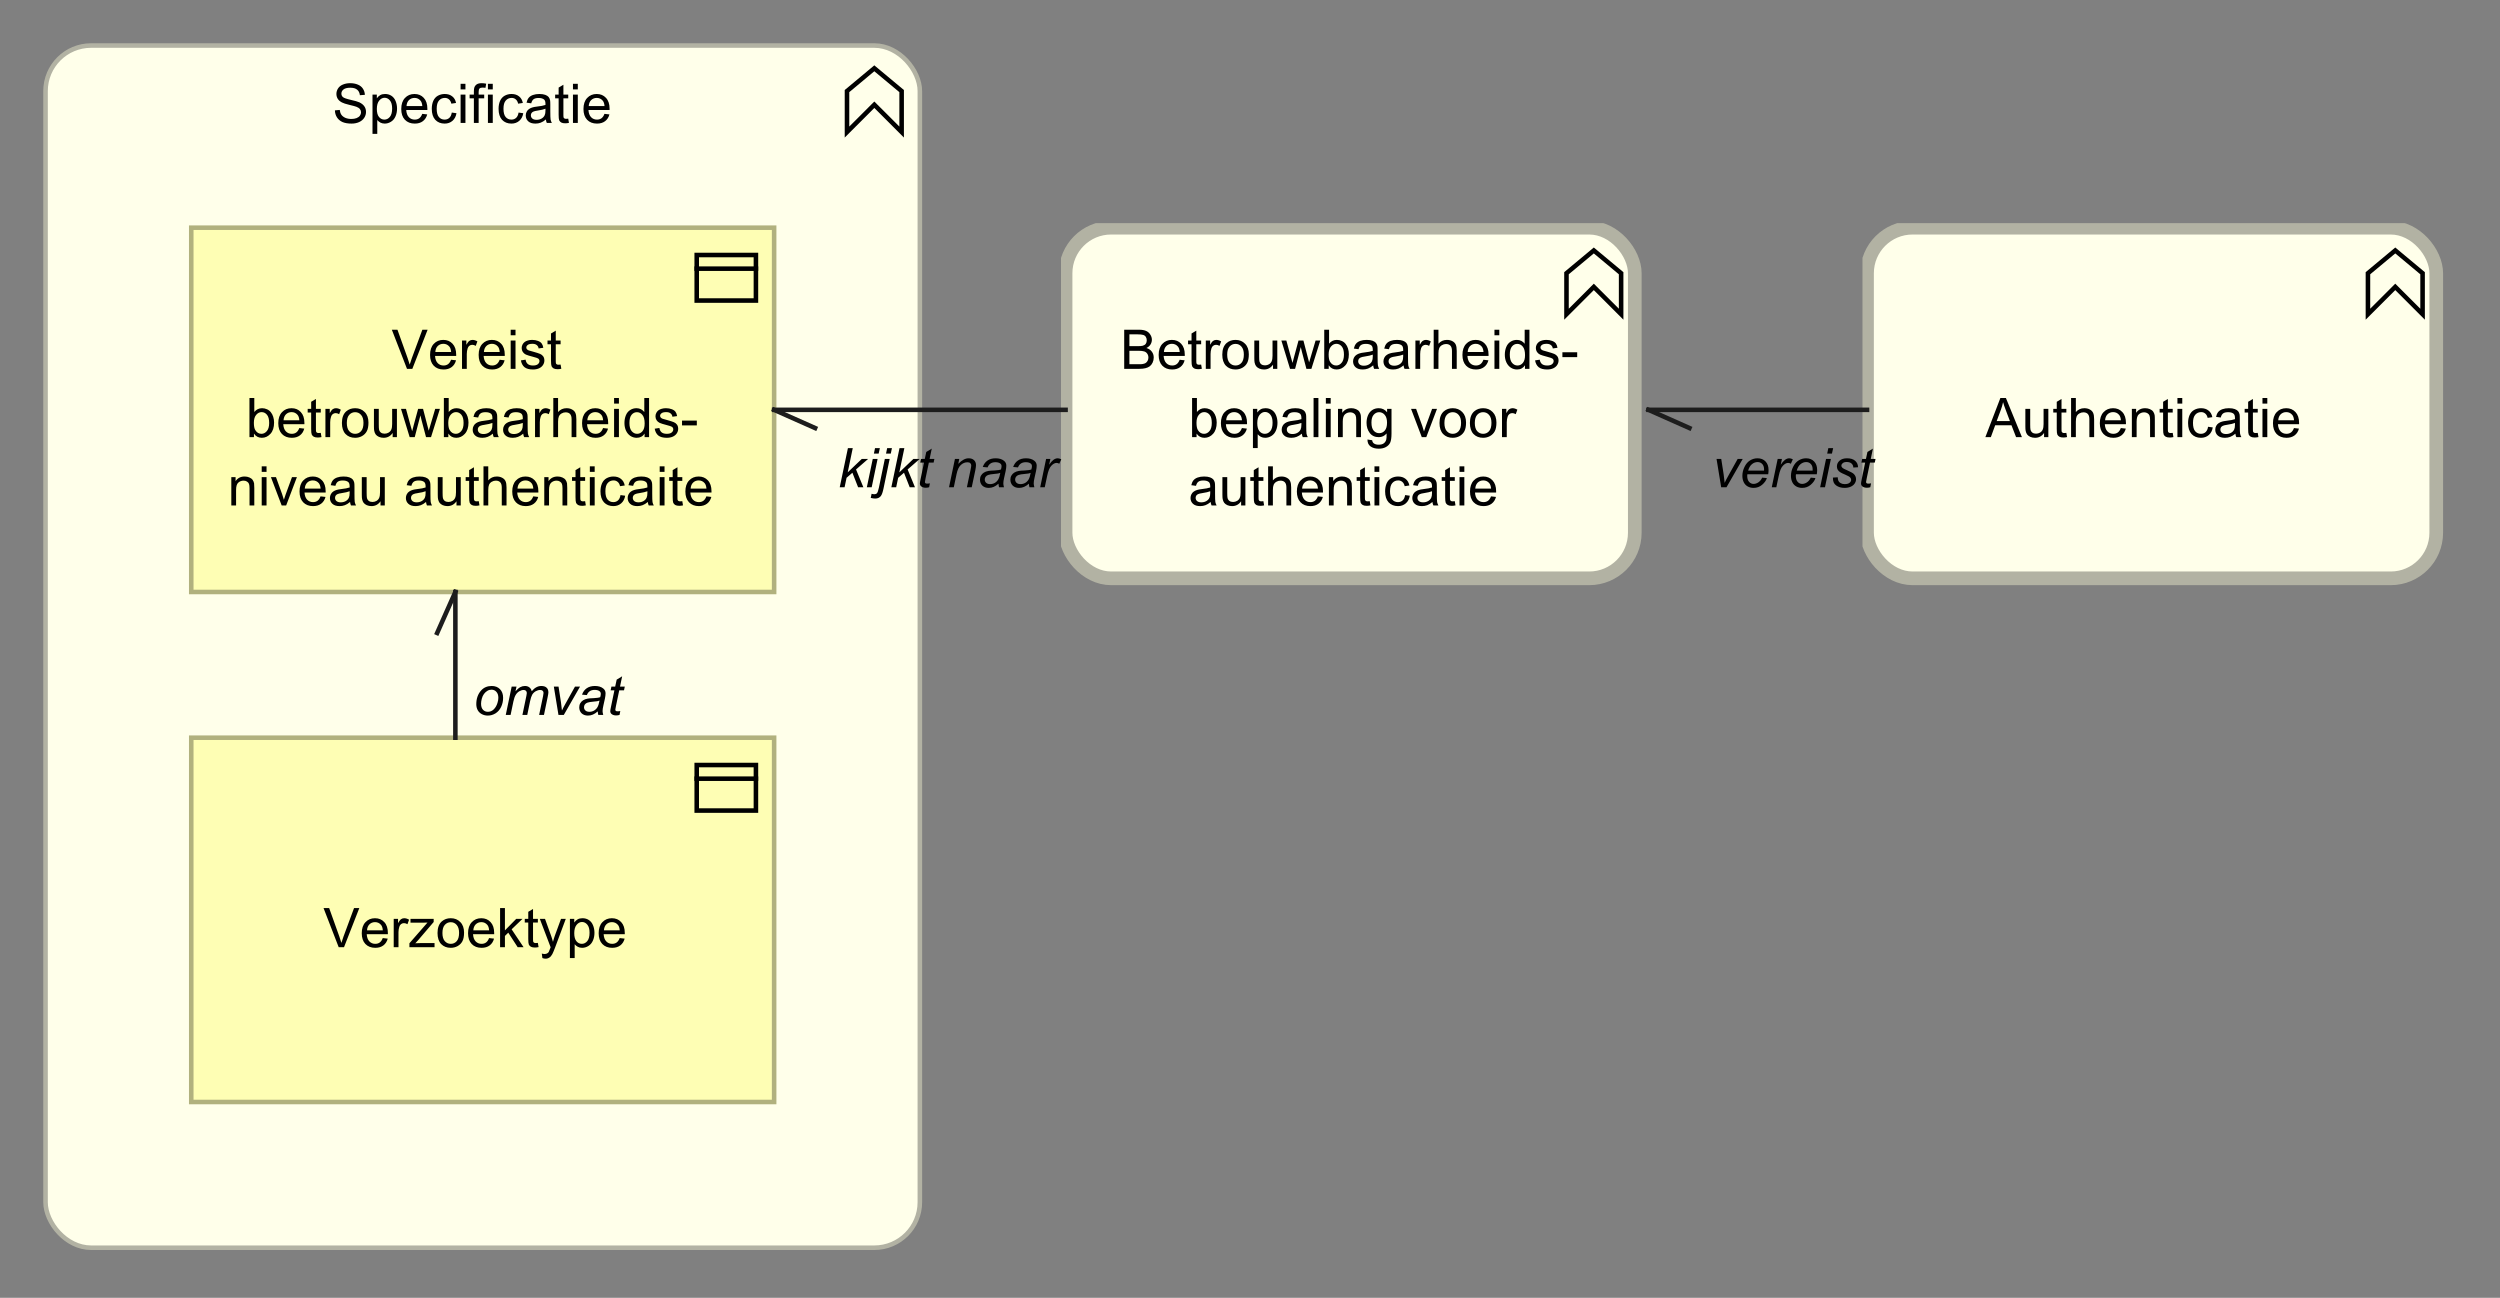 <?xml version="1.0" encoding="UTF-8"?>
<!DOCTYPE svg PUBLIC '-//W3C//DTD SVG 1.0//EN'
          'http://www.w3.org/TR/2001/REC-SVG-20010904/DTD/svg10.dtd'>
<svg fill-opacity="1" xmlns:xlink="http://www.w3.org/1999/xlink" color-rendering="auto" color-interpolation="auto" text-rendering="auto" stroke="black" stroke-linecap="square" stroke-miterlimit="10" shape-rendering="auto" stroke-opacity="1" fill="black" stroke-dasharray="none" font-weight="normal" stroke-width="1" viewBox="0 0 549 285" xmlns="http://www.w3.org/2000/svg" font-family="'Dialog'" font-style="normal" stroke-linejoin="miter" font-size="12px" stroke-dashoffset="0" image-rendering="auto"
><rect x="0" y="0" width="549" height="285" fill="#808080" stroke="none"/><!--Generated by Archi with Batik SVG Generator--><defs id="genericDefs"
  /><g
  ><defs id="defs1"
    ><clipPath clipPathUnits="userSpaceOnUse" id="clipPath1"
      ><path d="M409 49 L540 49 L540 132 L409 132 L409 49 Z"
      /></clipPath
      ><clipPath clipPathUnits="userSpaceOnUse" id="clipPath2"
      ><path d="M435 82 L514 82 L514 99 L435 99 L435 82 Z"
      /></clipPath
      ><clipPath clipPathUnits="userSpaceOnUse" id="clipPath3"
      ><path d="M233 49 L364 49 L364 132 L233 132 L233 49 Z"
      /></clipPath
      ><clipPath clipPathUnits="userSpaceOnUse" id="clipPath4"
      ><path d="M245 67 L352 67 L352 114 L245 114 L245 67 Z"
      /></clipPath
      ><clipPath clipPathUnits="userSpaceOnUse" id="clipPath5"
      ><path d="M9 9 L204 9 L204 276 L9 276 L9 9 Z"
      /></clipPath
      ><clipPath clipPathUnits="userSpaceOnUse" id="clipPath6"
      ><path d="M72 13 L141 13 L141 30 L72 30 L72 13 Z"
      /></clipPath
      ><clipPath clipPathUnits="userSpaceOnUse" id="clipPath7"
      ><path d="M41 161 L172 161 L172 244 L41 244 L41 161 Z"
      /></clipPath
      ><clipPath clipPathUnits="userSpaceOnUse" id="clipPath8"
      ><path d="M70 194 L142 194 L142 211 L70 211 L70 194 Z"
      /></clipPath
      ><clipPath clipPathUnits="userSpaceOnUse" id="clipPath9"
      ><path d="M41 49 L172 49 L172 132 L41 132 L41 49 Z"
      /></clipPath
      ><clipPath clipPathUnits="userSpaceOnUse" id="clipPath10"
      ><path d="M49 67 L164 67 L164 114 L49 114 L49 67 Z"
      /></clipPath
      ><clipPath clipPathUnits="userSpaceOnUse" id="clipPath11"
      ><path d="M415 93 L415 110 L375 110 L375 93 ZM351 79 L351 119 L424 119 L424 79 Z"
      /></clipPath
      ><clipPath clipPathUnits="userSpaceOnUse" id="clipPath12"
      ><path d="M360 88 L374 88 L374 97 L360 97 L360 88 Z"
      /></clipPath
      ><clipPath clipPathUnits="userSpaceOnUse" id="clipPath13"
      ><path d="M375 93 L415 93 L415 110 L375 110 L375 93 Z"
      /></clipPath
      ><clipPath clipPathUnits="userSpaceOnUse" id="clipPath14"
      ><path d="M236 93 L236 110 L183 110 L183 93 ZM159 79 L159 119 L245 119 L245 79 Z"
      /></clipPath
      ><clipPath clipPathUnits="userSpaceOnUse" id="clipPath15"
      ><path d="M168 88 L182 88 L182 97 L168 97 L168 88 Z"
      /></clipPath
      ><clipPath clipPathUnits="userSpaceOnUse" id="clipPath16"
      ><path d="M183 93 L236 93 L236 110 L183 110 L183 93 Z"
      /></clipPath
      ><clipPath clipPathUnits="userSpaceOnUse" id="clipPath17"
      ><path d="M140 143 L140 160 L103 160 L103 143 ZM85 119 L85 173 L149 173 L149 119 Z"
      /></clipPath
      ><clipPath clipPathUnits="userSpaceOnUse" id="clipPath18"
      ><path d="M94 128 L103 128 L103 142 L94 142 L94 128 Z"
      /></clipPath
      ><clipPath clipPathUnits="userSpaceOnUse" id="clipPath19"
      ><path d="M103 143 L140 143 L140 160 L103 160 L103 143 Z"
      /></clipPath
    ></defs
    ><g fill="rgb(255,255,234)" text-rendering="optimizeLegibility" stroke-miterlimit="0" stroke-width="0" stroke="rgb(255,255,234)" stroke-linejoin="round"
    ><rect x="410" y="50" clip-path="url(#clipPath1)" width="125" rx="10" ry="10" height="77" stroke="none"
    /></g
    ><g fill="rgb(178,178,163)" text-rendering="optimizeLegibility" stroke-width="3" stroke-linecap="butt" stroke="rgb(178,178,163)"
    ><rect x="410" y="50" clip-path="url(#clipPath1)" fill="none" width="125" rx="10" ry="10" height="77"
      /><polygon fill="none" stroke-width="1" clip-path="url(#clipPath1)" points=" 520 69 520 60 526 55 532 60 532 69 526 63" stroke="black"
      /><path fill="black" d="M435.984 96 L439.281 87.406 L440.5 87.406 L444.016 96 L442.734 96 L441.719 93.391 L438.141 93.391 L437.188 96 L435.984 96 ZM438.469 92.469 L441.375 92.469 L440.484 90.094 Q440.062 89.016 439.875 88.312 Q439.703 89.141 439.406 89.953 L438.469 92.469 ZM448.879 96 L448.879 95.078 Q448.144 96.141 446.894 96.141 Q446.348 96.141 445.863 95.938 Q445.394 95.719 445.16 95.406 Q444.926 95.078 444.832 94.609 Q444.769 94.312 444.769 93.625 L444.769 89.781 L445.832 89.781 L445.832 93.234 Q445.832 94.047 445.894 94.344 Q445.988 94.75 446.301 95 Q446.629 95.234 447.113 95.234 Q447.582 95.234 447.988 95 Q448.41 94.75 448.582 94.328 Q448.769 93.906 448.769 93.109 L448.769 89.781 L449.816 89.781 L449.816 96 L448.879 96 ZM453.772 95.062 L453.928 95.984 Q453.475 96.078 453.131 96.078 Q452.553 96.078 452.24 95.906 Q451.928 95.719 451.787 95.422 Q451.662 95.125 451.662 94.172 L451.662 90.594 L450.897 90.594 L450.897 89.781 L451.662 89.781 L451.662 88.234 L452.709 87.609 L452.709 89.781 L453.772 89.781 L453.772 90.594 L452.709 90.594 L452.709 94.234 Q452.709 94.688 452.756 94.812 Q452.818 94.938 452.943 95.016 Q453.068 95.094 453.303 95.094 Q453.49 95.094 453.772 95.062 ZM454.809 96 L454.809 87.406 L455.856 87.406 L455.856 90.484 Q456.59 89.641 457.715 89.641 Q458.418 89.641 458.918 89.922 Q459.434 90.188 459.652 90.672 Q459.871 91.141 459.871 92.062 L459.871 96 L458.824 96 L458.824 92.062 Q458.824 91.266 458.481 90.906 Q458.137 90.547 457.512 90.547 Q457.043 90.547 456.621 90.797 Q456.215 91.031 456.027 91.453 Q455.856 91.859 455.856 92.594 L455.856 96 L454.809 96 ZM465.732 94 L466.826 94.125 Q466.576 95.078 465.873 95.609 Q465.17 96.141 464.092 96.141 Q462.732 96.141 461.92 95.297 Q461.123 94.453 461.123 92.938 Q461.123 91.375 461.935 90.516 Q462.748 89.641 464.029 89.641 Q465.279 89.641 466.06 90.484 Q466.857 91.328 466.857 92.875 Q466.857 92.969 466.857 93.156 L462.217 93.156 Q462.279 94.188 462.795 94.734 Q463.31 95.266 464.092 95.266 Q464.67 95.266 465.076 94.969 Q465.498 94.656 465.732 94 ZM462.279 92.297 L465.748 92.297 Q465.685 91.5 465.357 91.109 Q464.842 90.5 464.045 90.5 Q463.31 90.5 462.81 90.984 Q462.326 91.469 462.279 92.297 ZM468.156 96 L468.156 89.781 L469.094 89.781 L469.094 90.656 Q469.781 89.641 471.078 89.641 Q471.641 89.641 472.109 89.844 Q472.594 90.047 472.828 90.375 Q473.062 90.703 473.156 91.141 Q473.203 91.438 473.203 92.172 L473.203 96 L472.156 96 L472.156 92.219 Q472.156 91.562 472.031 91.25 Q471.906 90.938 471.594 90.75 Q471.281 90.547 470.859 90.547 Q470.188 90.547 469.688 90.984 Q469.203 91.406 469.203 92.594 L469.203 96 L468.156 96 ZM477.127 95.062 L477.283 95.984 Q476.83 96.078 476.486 96.078 Q475.908 96.078 475.596 95.906 Q475.283 95.719 475.143 95.422 Q475.018 95.125 475.018 94.172 L475.018 90.594 L474.252 90.594 L474.252 89.781 L475.018 89.781 L475.018 88.234 L476.065 87.609 L476.065 89.781 L477.127 89.781 L477.127 90.594 L476.065 90.594 L476.065 94.234 Q476.065 94.688 476.111 94.812 Q476.174 94.938 476.299 95.016 Q476.424 95.094 476.658 95.094 Q476.846 95.094 477.127 95.062 ZM478.164 88.625 L478.164 87.406 L479.227 87.406 L479.227 88.625 L478.164 88.625 ZM478.164 96 L478.164 89.781 L479.227 89.781 L479.227 96 L478.164 96 ZM484.893 93.719 L485.924 93.859 Q485.752 94.922 485.049 95.531 Q484.346 96.141 483.33 96.141 Q482.049 96.141 481.268 95.312 Q480.502 94.469 480.502 92.906 Q480.502 91.906 480.83 91.156 Q481.174 90.391 481.846 90.016 Q482.533 89.641 483.346 89.641 Q484.346 89.641 484.986 90.156 Q485.643 90.656 485.83 91.609 L484.799 91.766 Q484.658 91.141 484.283 90.828 Q483.908 90.5 483.377 90.5 Q482.58 90.5 482.08 91.078 Q481.58 91.641 481.58 92.875 Q481.58 94.141 482.065 94.703 Q482.549 95.266 483.315 95.266 Q483.94 95.266 484.346 94.891 Q484.768 94.516 484.893 93.719 ZM490.893 95.234 Q490.299 95.734 489.752 95.938 Q489.221 96.141 488.596 96.141 Q487.565 96.141 487.018 95.641 Q486.471 95.141 486.471 94.359 Q486.471 93.906 486.674 93.531 Q486.877 93.141 487.221 92.922 Q487.565 92.688 487.986 92.578 Q488.283 92.484 488.924 92.406 Q490.19 92.266 490.799 92.047 Q490.799 91.828 490.799 91.781 Q490.799 91.125 490.502 90.859 Q490.096 90.516 489.299 90.516 Q488.565 90.516 488.205 90.781 Q487.846 91.031 487.674 91.688 L486.643 91.547 Q486.783 90.891 487.111 90.484 Q487.44 90.078 488.049 89.859 Q488.658 89.641 489.455 89.641 Q490.252 89.641 490.752 89.828 Q491.252 90.016 491.486 90.297 Q491.721 90.578 491.815 91.016 Q491.861 91.281 491.861 91.984 L491.861 93.391 Q491.861 94.859 491.924 95.25 Q492.002 95.641 492.205 96 L491.096 96 Q490.94 95.672 490.893 95.234 ZM490.799 92.875 Q490.221 93.109 489.08 93.281 Q488.424 93.375 488.158 93.5 Q487.893 93.609 487.736 93.828 Q487.596 94.047 487.596 94.328 Q487.596 94.75 487.908 95.031 Q488.236 95.312 488.846 95.312 Q489.455 95.312 489.924 95.047 Q490.408 94.781 490.627 94.312 Q490.799 93.953 490.799 93.266 L490.799 92.875 ZM495.801 95.062 L495.957 95.984 Q495.504 96.078 495.16 96.078 Q494.582 96.078 494.269 95.906 Q493.957 95.719 493.816 95.422 Q493.691 95.125 493.691 94.172 L493.691 90.594 L492.926 90.594 L492.926 89.781 L493.691 89.781 L493.691 88.234 L494.738 87.609 L494.738 89.781 L495.801 89.781 L495.801 90.594 L494.738 90.594 L494.738 94.234 Q494.738 94.688 494.785 94.812 Q494.848 94.938 494.973 95.016 Q495.098 95.094 495.332 95.094 Q495.519 95.094 495.801 95.062 ZM496.838 88.625 L496.838 87.406 L497.9 87.406 L497.9 88.625 L496.838 88.625 ZM496.838 96 L496.838 89.781 L497.9 89.781 L497.9 96 L496.838 96 ZM503.754 94 L504.848 94.125 Q504.598 95.078 503.894 95.609 Q503.191 96.141 502.113 96.141 Q500.754 96.141 499.941 95.297 Q499.144 94.453 499.144 92.938 Q499.144 91.375 499.957 90.516 Q500.769 89.641 502.051 89.641 Q503.301 89.641 504.082 90.484 Q504.879 91.328 504.879 92.875 Q504.879 92.969 504.879 93.156 L500.238 93.156 Q500.301 94.188 500.816 94.734 Q501.332 95.266 502.113 95.266 Q502.691 95.266 503.098 94.969 Q503.519 94.656 503.754 94 ZM500.301 92.297 L503.769 92.297 Q503.707 91.5 503.379 91.109 Q502.863 90.5 502.066 90.5 Q501.332 90.5 500.832 90.984 Q500.348 91.469 500.301 92.297 Z" stroke-width="1" clip-path="url(#clipPath2)" stroke="none"
      /><rect x="234" y="50" clip-path="url(#clipPath3)" fill="rgb(255,255,234)" width="125" rx="10" ry="10" height="77" stroke="none" stroke-width="1"
      /><rect x="234" y="50" clip-path="url(#clipPath3)" fill="none" width="125" rx="10" ry="10" height="77"
      /><polygon fill="none" stroke-width="1" clip-path="url(#clipPath3)" points=" 344 69 344 60 350 55 356 60 356 69 350 63" stroke="black"
      /><path fill="black" d="M246.875 81 L246.875 72.406 L250.109 72.406 Q251.094 72.406 251.688 72.672 Q252.281 72.938 252.609 73.484 Q252.953 74.016 252.953 74.609 Q252.953 75.156 252.656 75.641 Q252.359 76.125 251.75 76.422 Q252.531 76.656 252.938 77.219 Q253.359 77.766 253.359 78.516 Q253.359 79.109 253.109 79.641 Q252.859 80.156 252.484 80.438 Q252.109 80.719 251.531 80.859 Q250.969 81 250.156 81 L246.875 81 ZM248.016 76.016 L249.875 76.016 Q250.625 76.016 250.953 75.922 Q251.391 75.797 251.609 75.5 Q251.828 75.188 251.828 74.734 Q251.828 74.312 251.625 73.984 Q251.422 73.656 251.031 73.547 Q250.656 73.422 249.734 73.422 L248.016 73.422 L248.016 76.016 ZM248.016 79.984 L250.156 79.984 Q250.703 79.984 250.922 79.938 Q251.328 79.875 251.578 79.719 Q251.844 79.547 252.016 79.234 Q252.188 78.922 252.188 78.516 Q252.188 78.031 251.938 77.672 Q251.703 77.312 251.266 77.172 Q250.828 77.031 250 77.031 L248.016 77.031 L248.016 79.984 ZM259.051 79 L260.144 79.125 Q259.894 80.078 259.191 80.609 Q258.488 81.141 257.41 81.141 Q256.051 81.141 255.238 80.297 Q254.441 79.453 254.441 77.938 Q254.441 76.375 255.254 75.516 Q256.066 74.641 257.348 74.641 Q258.598 74.641 259.379 75.484 Q260.176 76.328 260.176 77.875 Q260.176 77.969 260.176 78.156 L255.535 78.156 Q255.598 79.188 256.113 79.734 Q256.629 80.266 257.41 80.266 Q257.988 80.266 258.394 79.969 Q258.816 79.656 259.051 79 ZM255.598 77.297 L259.066 77.297 Q259.004 76.5 258.676 76.109 Q258.16 75.5 257.363 75.5 Q256.629 75.5 256.129 75.984 Q255.644 76.469 255.598 77.297 ZM263.772 80.062 L263.928 80.984 Q263.475 81.078 263.131 81.078 Q262.553 81.078 262.24 80.906 Q261.928 80.719 261.787 80.422 Q261.662 80.125 261.662 79.172 L261.662 75.594 L260.897 75.594 L260.897 74.781 L261.662 74.781 L261.662 73.234 L262.709 72.609 L262.709 74.781 L263.772 74.781 L263.772 75.594 L262.709 75.594 L262.709 79.234 Q262.709 79.688 262.756 79.812 Q262.818 79.938 262.943 80.016 Q263.068 80.094 263.303 80.094 Q263.49 80.094 263.772 80.062 ZM264.793 81 L264.793 74.781 L265.746 74.781 L265.746 75.719 Q266.106 75.062 266.402 74.859 Q266.715 74.641 267.09 74.641 Q267.621 74.641 268.168 74.969 L267.809 75.953 Q267.418 75.719 267.043 75.719 Q266.684 75.719 266.402 75.938 Q266.137 76.141 266.027 76.516 Q265.84 77.078 265.84 77.734 L265.84 81 L264.793 81 ZM268.414 77.891 Q268.414 76.156 269.367 75.328 Q270.164 74.641 271.32 74.641 Q272.602 74.641 273.414 75.484 Q274.242 76.312 274.242 77.797 Q274.242 79 273.883 79.688 Q273.523 80.375 272.82 80.766 Q272.133 81.141 271.32 81.141 Q270.023 81.141 269.211 80.312 Q268.414 79.469 268.414 77.891 ZM269.492 77.891 Q269.492 79.078 270.008 79.672 Q270.539 80.266 271.32 80.266 Q272.117 80.266 272.633 79.672 Q273.148 79.078 273.148 77.859 Q273.148 76.703 272.617 76.109 Q272.102 75.516 271.32 75.516 Q270.539 75.516 270.008 76.109 Q269.492 76.688 269.492 77.891 ZM279.557 81 L279.557 80.078 Q278.822 81.141 277.572 81.141 Q277.025 81.141 276.541 80.938 Q276.072 80.719 275.838 80.406 Q275.603 80.078 275.51 79.609 Q275.447 79.312 275.447 78.625 L275.447 74.781 L276.51 74.781 L276.51 78.234 Q276.51 79.047 276.572 79.344 Q276.666 79.75 276.978 80 Q277.307 80.234 277.791 80.234 Q278.26 80.234 278.666 80 Q279.088 79.75 279.26 79.328 Q279.447 78.906 279.447 78.109 L279.447 74.781 L280.494 74.781 L280.494 81 L279.557 81 ZM283.293 81 L281.387 74.781 L282.481 74.781 L283.465 78.375 L283.84 79.703 Q283.871 79.609 284.168 78.422 L285.152 74.781 L286.231 74.781 L287.168 78.391 L287.481 79.578 L287.84 78.375 L288.902 74.781 L289.934 74.781 L287.981 81 L286.887 81 L285.902 77.266 L285.652 76.219 L284.402 81 L283.293 81 ZM291.787 81 L290.803 81 L290.803 72.406 L291.865 72.406 L291.865 75.469 Q292.537 74.641 293.568 74.641 Q294.147 74.641 294.647 74.875 Q295.162 75.094 295.49 75.516 Q295.834 75.938 296.022 76.531 Q296.209 77.125 296.209 77.797 Q296.209 79.391 295.412 80.266 Q294.615 81.141 293.522 81.141 Q292.412 81.141 291.787 80.219 L291.787 81 ZM291.772 77.844 Q291.772 78.953 292.084 79.453 Q292.584 80.266 293.428 80.266 Q294.115 80.266 294.615 79.672 Q295.131 79.078 295.131 77.875 Q295.131 76.656 294.647 76.078 Q294.162 75.5 293.475 75.5 Q292.787 75.5 292.272 76.109 Q291.772 76.703 291.772 77.844 ZM301.555 80.234 Q300.961 80.734 300.414 80.938 Q299.883 81.141 299.258 81.141 Q298.227 81.141 297.68 80.641 Q297.133 80.141 297.133 79.359 Q297.133 78.906 297.336 78.531 Q297.539 78.141 297.883 77.922 Q298.227 77.688 298.648 77.578 Q298.945 77.484 299.586 77.406 Q300.852 77.266 301.461 77.047 Q301.461 76.828 301.461 76.781 Q301.461 76.125 301.164 75.859 Q300.758 75.516 299.961 75.516 Q299.227 75.516 298.867 75.781 Q298.508 76.031 298.336 76.688 L297.305 76.547 Q297.445 75.891 297.773 75.484 Q298.102 75.078 298.711 74.859 Q299.32 74.641 300.117 74.641 Q300.914 74.641 301.414 74.828 Q301.914 75.016 302.148 75.297 Q302.383 75.578 302.477 76.016 Q302.523 76.281 302.523 76.984 L302.523 78.391 Q302.523 79.859 302.586 80.25 Q302.664 80.641 302.867 81 L301.758 81 Q301.602 80.672 301.555 80.234 ZM301.461 77.875 Q300.883 78.109 299.742 78.281 Q299.086 78.375 298.82 78.5 Q298.555 78.609 298.398 78.828 Q298.258 79.047 298.258 79.328 Q298.258 79.75 298.57 80.031 Q298.898 80.312 299.508 80.312 Q300.117 80.312 300.586 80.047 Q301.07 79.781 301.289 79.312 Q301.461 78.953 301.461 78.266 L301.461 77.875 ZM308.228 80.234 Q307.635 80.734 307.088 80.938 Q306.557 81.141 305.932 81.141 Q304.9 81.141 304.353 80.641 Q303.807 80.141 303.807 79.359 Q303.807 78.906 304.01 78.531 Q304.213 78.141 304.557 77.922 Q304.9 77.688 305.322 77.578 Q305.619 77.484 306.26 77.406 Q307.525 77.266 308.135 77.047 Q308.135 76.828 308.135 76.781 Q308.135 76.125 307.838 75.859 Q307.432 75.516 306.635 75.516 Q305.9 75.516 305.541 75.781 Q305.182 76.031 305.01 76.688 L303.978 76.547 Q304.119 75.891 304.447 75.484 Q304.775 75.078 305.385 74.859 Q305.994 74.641 306.791 74.641 Q307.588 74.641 308.088 74.828 Q308.588 75.016 308.822 75.297 Q309.057 75.578 309.15 76.016 Q309.197 76.281 309.197 76.984 L309.197 78.391 Q309.197 79.859 309.26 80.25 Q309.338 80.641 309.541 81 L308.432 81 Q308.275 80.672 308.228 80.234 ZM308.135 77.875 Q307.557 78.109 306.416 78.281 Q305.76 78.375 305.494 78.5 Q305.228 78.609 305.072 78.828 Q304.932 79.047 304.932 79.328 Q304.932 79.75 305.244 80.031 Q305.572 80.312 306.182 80.312 Q306.791 80.312 307.26 80.047 Q307.744 79.781 307.963 79.312 Q308.135 78.953 308.135 78.266 L308.135 77.875 ZM310.824 81 L310.824 74.781 L311.777 74.781 L311.777 75.719 Q312.137 75.062 312.434 74.859 Q312.746 74.641 313.121 74.641 Q313.652 74.641 314.199 74.969 L313.84 75.953 Q313.449 75.719 313.074 75.719 Q312.715 75.719 312.434 75.938 Q312.168 76.141 312.059 76.516 Q311.871 77.078 311.871 77.734 L311.871 81 L310.824 81 ZM314.836 81 L314.836 72.406 L315.883 72.406 L315.883 75.484 Q316.617 74.641 317.742 74.641 Q318.445 74.641 318.945 74.922 Q319.461 75.188 319.68 75.672 Q319.898 76.141 319.898 77.062 L319.898 81 L318.852 81 L318.852 77.062 Q318.852 76.266 318.508 75.906 Q318.164 75.547 317.539 75.547 Q317.07 75.547 316.648 75.797 Q316.242 76.031 316.055 76.453 Q315.883 76.859 315.883 77.594 L315.883 81 L314.836 81 ZM325.76 79 L326.853 79.125 Q326.603 80.078 325.9 80.609 Q325.197 81.141 324.119 81.141 Q322.76 81.141 321.947 80.297 Q321.15 79.453 321.15 77.938 Q321.15 76.375 321.963 75.516 Q322.775 74.641 324.057 74.641 Q325.307 74.641 326.088 75.484 Q326.885 76.328 326.885 77.875 Q326.885 77.969 326.885 78.156 L322.244 78.156 Q322.307 79.188 322.822 79.734 Q323.338 80.266 324.119 80.266 Q324.697 80.266 325.103 79.969 Q325.525 79.656 325.76 79 ZM322.307 77.297 L325.775 77.297 Q325.713 76.5 325.385 76.109 Q324.869 75.5 324.072 75.5 Q323.338 75.5 322.838 75.984 Q322.353 76.469 322.307 77.297 ZM328.184 73.625 L328.184 72.406 L329.246 72.406 L329.246 73.625 L328.184 73.625 ZM328.184 81 L328.184 74.781 L329.246 74.781 L329.246 81 L328.184 81 ZM334.881 81 L334.881 80.219 Q334.287 81.141 333.147 81.141 Q332.397 81.141 331.772 80.734 Q331.147 80.312 330.803 79.578 Q330.459 78.844 330.459 77.891 Q330.459 76.969 330.772 76.203 Q331.084 75.438 331.709 75.047 Q332.334 74.641 333.1 74.641 Q333.662 74.641 334.1 74.875 Q334.537 75.109 334.818 75.484 L334.818 72.406 L335.865 72.406 L335.865 81 L334.881 81 ZM331.553 77.891 Q331.553 79.094 332.053 79.688 Q332.553 80.266 333.24 80.266 Q333.928 80.266 334.412 79.703 Q334.897 79.141 334.897 77.984 Q334.897 76.703 334.397 76.109 Q333.912 75.516 333.193 75.516 Q332.49 75.516 332.022 76.094 Q331.553 76.656 331.553 77.891 ZM337.102 79.141 L338.133 78.984 Q338.227 79.609 338.617 79.938 Q339.023 80.266 339.758 80.266 Q340.477 80.266 340.82 79.984 Q341.18 79.688 341.18 79.281 Q341.18 78.922 340.867 78.719 Q340.648 78.578 339.789 78.359 Q338.633 78.062 338.18 77.859 Q337.742 77.641 337.508 77.266 Q337.273 76.891 337.273 76.422 Q337.273 76.016 337.461 75.656 Q337.648 75.297 337.977 75.062 Q338.227 74.891 338.648 74.766 Q339.07 74.641 339.57 74.641 Q340.289 74.641 340.836 74.859 Q341.398 75.062 341.664 75.422 Q341.93 75.781 342.023 76.375 L340.992 76.516 Q340.93 76.047 340.586 75.781 Q340.258 75.5 339.633 75.5 Q338.914 75.5 338.602 75.75 Q338.289 75.984 338.289 76.312 Q338.289 76.516 338.414 76.672 Q338.555 76.844 338.82 76.953 Q338.977 77.016 339.758 77.219 Q340.883 77.531 341.32 77.719 Q341.758 77.906 342.008 78.266 Q342.258 78.625 342.258 79.172 Q342.258 79.703 341.945 80.172 Q341.648 80.625 341.07 80.891 Q340.492 81.141 339.758 81.141 Q338.539 81.141 337.898 80.641 Q337.273 80.125 337.102 79.141 ZM343.102 78.422 L343.102 77.359 L346.352 77.359 L346.352 78.422 L343.102 78.422 Z" stroke-width="1" clip-path="url(#clipPath4)" stroke="none"
      /><path fill="black" d="M262.766 96 L261.781 96 L261.781 87.406 L262.844 87.406 L262.844 90.469 Q263.516 89.641 264.547 89.641 Q265.125 89.641 265.625 89.875 Q266.141 90.094 266.469 90.516 Q266.812 90.938 267 91.531 Q267.188 92.125 267.188 92.797 Q267.188 94.391 266.391 95.266 Q265.594 96.141 264.5 96.141 Q263.391 96.141 262.766 95.219 L262.766 96 ZM262.75 92.844 Q262.75 93.953 263.062 94.453 Q263.562 95.266 264.406 95.266 Q265.094 95.266 265.594 94.672 Q266.109 94.078 266.109 92.875 Q266.109 91.656 265.625 91.078 Q265.141 90.5 264.453 90.5 Q263.766 90.5 263.25 91.109 Q262.75 91.703 262.75 92.844 ZM272.721 94 L273.815 94.125 Q273.565 95.078 272.861 95.609 Q272.158 96.141 271.08 96.141 Q269.721 96.141 268.908 95.297 Q268.111 94.453 268.111 92.938 Q268.111 91.375 268.924 90.516 Q269.736 89.641 271.018 89.641 Q272.268 89.641 273.049 90.484 Q273.846 91.328 273.846 92.875 Q273.846 92.969 273.846 93.156 L269.205 93.156 Q269.268 94.188 269.783 94.734 Q270.299 95.266 271.08 95.266 Q271.658 95.266 272.065 94.969 Q272.486 94.656 272.721 94 ZM269.268 92.297 L272.736 92.297 Q272.674 91.5 272.346 91.109 Q271.83 90.5 271.033 90.5 Q270.299 90.5 269.799 90.984 Q269.315 91.469 269.268 92.297 ZM275.144 98.391 L275.144 89.781 L276.098 89.781 L276.098 90.578 Q276.441 90.109 276.863 89.875 Q277.301 89.641 277.91 89.641 Q278.707 89.641 279.316 90.047 Q279.926 90.453 280.223 91.203 Q280.535 91.953 280.535 92.844 Q280.535 93.797 280.191 94.562 Q279.863 95.328 279.207 95.734 Q278.551 96.141 277.832 96.141 Q277.301 96.141 276.879 95.922 Q276.457 95.688 276.191 95.359 L276.191 98.391 L275.144 98.391 ZM276.098 92.922 Q276.098 94.125 276.582 94.703 Q277.066 95.266 277.754 95.266 Q278.457 95.266 278.957 94.672 Q279.457 94.078 279.457 92.828 Q279.457 91.641 278.973 91.062 Q278.488 90.469 277.801 90.469 Q277.129 90.469 276.613 91.094 Q276.098 91.719 276.098 92.922 ZM285.881 95.234 Q285.287 95.734 284.74 95.938 Q284.209 96.141 283.584 96.141 Q282.553 96.141 282.006 95.641 Q281.459 95.141 281.459 94.359 Q281.459 93.906 281.662 93.531 Q281.865 93.141 282.209 92.922 Q282.553 92.688 282.975 92.578 Q283.272 92.484 283.912 92.406 Q285.178 92.266 285.787 92.047 Q285.787 91.828 285.787 91.781 Q285.787 91.125 285.49 90.859 Q285.084 90.516 284.287 90.516 Q283.553 90.516 283.193 90.781 Q282.834 91.031 282.662 91.688 L281.631 91.547 Q281.772 90.891 282.1 90.484 Q282.428 90.078 283.037 89.859 Q283.647 89.641 284.443 89.641 Q285.24 89.641 285.74 89.828 Q286.24 90.016 286.475 90.297 Q286.709 90.578 286.803 91.016 Q286.85 91.281 286.85 91.984 L286.85 93.391 Q286.85 94.859 286.912 95.25 Q286.99 95.641 287.193 96 L286.084 96 Q285.928 95.672 285.881 95.234 ZM285.787 92.875 Q285.209 93.109 284.068 93.281 Q283.412 93.375 283.147 93.5 Q282.881 93.609 282.725 93.828 Q282.584 94.047 282.584 94.328 Q282.584 94.75 282.897 95.031 Q283.225 95.312 283.834 95.312 Q284.443 95.312 284.912 95.047 Q285.397 94.781 285.615 94.312 Q285.787 93.953 285.787 93.266 L285.787 92.875 ZM288.461 96 L288.461 87.406 L289.523 87.406 L289.523 96 L288.461 96 ZM291.158 88.625 L291.158 87.406 L292.221 87.406 L292.221 88.625 L291.158 88.625 ZM291.158 96 L291.158 89.781 L292.221 89.781 L292.221 96 L291.158 96 ZM293.824 96 L293.824 89.781 L294.762 89.781 L294.762 90.656 Q295.449 89.641 296.746 89.641 Q297.309 89.641 297.777 89.844 Q298.262 90.047 298.496 90.375 Q298.731 90.703 298.824 91.141 Q298.871 91.438 298.871 92.172 L298.871 96 L297.824 96 L297.824 92.219 Q297.824 91.562 297.699 91.25 Q297.574 90.938 297.262 90.75 Q296.949 90.547 296.527 90.547 Q295.856 90.547 295.356 90.984 Q294.871 91.406 294.871 92.594 L294.871 96 L293.824 96 ZM300.295 96.516 L301.326 96.672 Q301.389 97.141 301.685 97.359 Q302.076 97.656 302.748 97.656 Q303.482 97.656 303.873 97.359 Q304.279 97.062 304.42 96.547 Q304.514 96.219 304.498 95.188 Q303.81 96 302.779 96 Q301.498 96 300.795 95.078 Q300.092 94.141 300.092 92.859 Q300.092 91.969 300.404 91.219 Q300.732 90.453 301.342 90.047 Q301.951 89.641 302.779 89.641 Q303.889 89.641 304.607 90.531 L304.607 89.781 L305.576 89.781 L305.576 95.156 Q305.576 96.609 305.279 97.219 Q304.982 97.828 304.342 98.172 Q303.701 98.531 302.764 98.531 Q301.654 98.531 300.967 98.031 Q300.279 97.531 300.295 96.516 ZM301.17 92.781 Q301.17 94 301.654 94.562 Q302.139 95.125 302.873 95.125 Q303.607 95.125 304.092 94.562 Q304.592 94 304.592 92.812 Q304.592 91.672 304.076 91.094 Q303.576 90.516 302.857 90.516 Q302.154 90.516 301.654 91.094 Q301.17 91.656 301.17 92.781 ZM312.225 96 L309.865 89.781 L310.975 89.781 L312.318 93.5 Q312.522 94.109 312.709 94.75 Q312.85 94.266 313.1 93.578 L314.49 89.781 L315.568 89.781 L313.209 96 L312.225 96 ZM316.115 92.891 Q316.115 91.156 317.068 90.328 Q317.865 89.641 319.022 89.641 Q320.303 89.641 321.115 90.484 Q321.943 91.312 321.943 92.797 Q321.943 94 321.584 94.688 Q321.225 95.375 320.522 95.766 Q319.834 96.141 319.022 96.141 Q317.725 96.141 316.912 95.312 Q316.115 94.469 316.115 92.891 ZM317.193 92.891 Q317.193 94.078 317.709 94.672 Q318.24 95.266 319.022 95.266 Q319.818 95.266 320.334 94.672 Q320.85 94.078 320.85 92.859 Q320.85 91.703 320.318 91.109 Q319.803 90.516 319.022 90.516 Q318.24 90.516 317.709 91.109 Q317.193 91.688 317.193 92.891 ZM322.789 92.891 Q322.789 91.156 323.742 90.328 Q324.539 89.641 325.695 89.641 Q326.977 89.641 327.789 90.484 Q328.617 91.312 328.617 92.797 Q328.617 94 328.258 94.688 Q327.898 95.375 327.195 95.766 Q326.508 96.141 325.695 96.141 Q324.398 96.141 323.586 95.312 Q322.789 94.469 322.789 92.891 ZM323.867 92.891 Q323.867 94.078 324.383 94.672 Q324.914 95.266 325.695 95.266 Q326.492 95.266 327.008 94.672 Q327.523 94.078 327.523 92.859 Q327.523 91.703 326.992 91.109 Q326.477 90.516 325.695 90.516 Q324.914 90.516 324.383 91.109 Q323.867 91.688 323.867 92.891 ZM329.838 96 L329.838 89.781 L330.791 89.781 L330.791 90.719 Q331.15 90.062 331.447 89.859 Q331.76 89.641 332.135 89.641 Q332.666 89.641 333.213 89.969 L332.853 90.953 Q332.463 90.719 332.088 90.719 Q331.728 90.719 331.447 90.938 Q331.182 91.141 331.072 91.516 Q330.885 92.078 330.885 92.734 L330.885 96 L329.838 96 Z" stroke-width="1" clip-path="url(#clipPath4)" stroke="none"
      /><path fill="black" d="M265.859 110.234 Q265.266 110.734 264.719 110.938 Q264.188 111.141 263.562 111.141 Q262.531 111.141 261.984 110.641 Q261.438 110.141 261.438 109.359 Q261.438 108.906 261.641 108.531 Q261.844 108.141 262.188 107.922 Q262.531 107.688 262.953 107.578 Q263.25 107.484 263.891 107.406 Q265.156 107.266 265.766 107.047 Q265.766 106.828 265.766 106.781 Q265.766 106.125 265.469 105.859 Q265.062 105.516 264.266 105.516 Q263.531 105.516 263.172 105.781 Q262.812 106.031 262.641 106.688 L261.609 106.547 Q261.75 105.891 262.078 105.484 Q262.406 105.078 263.016 104.859 Q263.625 104.641 264.422 104.641 Q265.219 104.641 265.719 104.828 Q266.219 105.016 266.453 105.297 Q266.688 105.578 266.781 106.016 Q266.828 106.281 266.828 106.984 L266.828 108.391 Q266.828 109.859 266.891 110.25 Q266.969 110.641 267.172 111 L266.062 111 Q265.906 110.672 265.859 110.234 ZM265.766 107.875 Q265.188 108.109 264.047 108.281 Q263.391 108.375 263.125 108.5 Q262.859 108.609 262.703 108.828 Q262.562 109.047 262.562 109.328 Q262.562 109.75 262.875 110.031 Q263.203 110.312 263.812 110.312 Q264.422 110.312 264.891 110.047 Q265.375 109.781 265.594 109.312 Q265.766 108.953 265.766 108.266 L265.766 107.875 ZM272.549 111 L272.549 110.078 Q271.815 111.141 270.565 111.141 Q270.018 111.141 269.533 110.938 Q269.065 110.719 268.83 110.406 Q268.596 110.078 268.502 109.609 Q268.44 109.312 268.44 108.625 L268.44 104.781 L269.502 104.781 L269.502 108.234 Q269.502 109.047 269.565 109.344 Q269.658 109.75 269.971 110 Q270.299 110.234 270.783 110.234 Q271.252 110.234 271.658 110 Q272.08 109.75 272.252 109.328 Q272.44 108.906 272.44 108.109 L272.44 104.781 L273.486 104.781 L273.486 111 L272.549 111 ZM277.441 110.062 L277.598 110.984 Q277.144 111.078 276.801 111.078 Q276.223 111.078 275.91 110.906 Q275.598 110.719 275.457 110.422 Q275.332 110.125 275.332 109.172 L275.332 105.594 L274.566 105.594 L274.566 104.781 L275.332 104.781 L275.332 103.234 L276.379 102.609 L276.379 104.781 L277.441 104.781 L277.441 105.594 L276.379 105.594 L276.379 109.234 Q276.379 109.688 276.426 109.812 Q276.488 109.938 276.613 110.016 Q276.738 110.094 276.973 110.094 Q277.16 110.094 277.441 110.062 ZM278.478 111 L278.478 102.406 L279.525 102.406 L279.525 105.484 Q280.26 104.641 281.385 104.641 Q282.088 104.641 282.588 104.922 Q283.103 105.188 283.322 105.672 Q283.541 106.141 283.541 107.062 L283.541 111 L282.494 111 L282.494 107.062 Q282.494 106.266 282.15 105.906 Q281.807 105.547 281.182 105.547 Q280.713 105.547 280.291 105.797 Q279.885 106.031 279.697 106.453 Q279.525 106.859 279.525 107.594 L279.525 111 L278.478 111 ZM289.402 109 L290.496 109.125 Q290.246 110.078 289.543 110.609 Q288.84 111.141 287.762 111.141 Q286.402 111.141 285.59 110.297 Q284.793 109.453 284.793 107.938 Q284.793 106.375 285.606 105.516 Q286.418 104.641 287.699 104.641 Q288.949 104.641 289.731 105.484 Q290.527 106.328 290.527 107.875 Q290.527 107.969 290.527 108.156 L285.887 108.156 Q285.949 109.188 286.465 109.734 Q286.981 110.266 287.762 110.266 Q288.34 110.266 288.746 109.969 Q289.168 109.656 289.402 109 ZM285.949 107.297 L289.418 107.297 Q289.356 106.5 289.027 106.109 Q288.512 105.5 287.715 105.5 Q286.981 105.5 286.481 105.984 Q285.996 106.469 285.949 107.297 ZM291.826 111 L291.826 104.781 L292.764 104.781 L292.764 105.656 Q293.451 104.641 294.748 104.641 Q295.31 104.641 295.779 104.844 Q296.264 105.047 296.498 105.375 Q296.732 105.703 296.826 106.141 Q296.873 106.438 296.873 107.172 L296.873 111 L295.826 111 L295.826 107.219 Q295.826 106.562 295.701 106.25 Q295.576 105.938 295.264 105.75 Q294.951 105.547 294.529 105.547 Q293.857 105.547 293.357 105.984 Q292.873 106.406 292.873 107.594 L292.873 111 L291.826 111 ZM300.797 110.062 L300.953 110.984 Q300.5 111.078 300.156 111.078 Q299.578 111.078 299.266 110.906 Q298.953 110.719 298.812 110.422 Q298.688 110.125 298.688 109.172 L298.688 105.594 L297.922 105.594 L297.922 104.781 L298.688 104.781 L298.688 103.234 L299.734 102.609 L299.734 104.781 L300.797 104.781 L300.797 105.594 L299.734 105.594 L299.734 109.234 Q299.734 109.688 299.781 109.812 Q299.844 109.938 299.969 110.016 Q300.094 110.094 300.328 110.094 Q300.516 110.094 300.797 110.062 ZM301.834 103.625 L301.834 102.406 L302.897 102.406 L302.897 103.625 L301.834 103.625 ZM301.834 111 L301.834 104.781 L302.897 104.781 L302.897 111 L301.834 111 ZM308.562 108.719 L309.594 108.859 Q309.422 109.922 308.719 110.531 Q308.016 111.141 307 111.141 Q305.719 111.141 304.938 110.312 Q304.172 109.469 304.172 107.906 Q304.172 106.906 304.5 106.156 Q304.844 105.391 305.516 105.016 Q306.203 104.641 307.016 104.641 Q308.016 104.641 308.656 105.156 Q309.312 105.656 309.5 106.609 L308.469 106.766 Q308.328 106.141 307.953 105.828 Q307.578 105.5 307.047 105.5 Q306.25 105.5 305.75 106.078 Q305.25 106.641 305.25 107.875 Q305.25 109.141 305.734 109.703 Q306.219 110.266 306.984 110.266 Q307.609 110.266 308.016 109.891 Q308.438 109.516 308.562 108.719 ZM314.562 110.234 Q313.969 110.734 313.422 110.938 Q312.891 111.141 312.266 111.141 Q311.234 111.141 310.688 110.641 Q310.141 110.141 310.141 109.359 Q310.141 108.906 310.344 108.531 Q310.547 108.141 310.891 107.922 Q311.234 107.688 311.656 107.578 Q311.953 107.484 312.594 107.406 Q313.859 107.266 314.469 107.047 Q314.469 106.828 314.469 106.781 Q314.469 106.125 314.172 105.859 Q313.766 105.516 312.969 105.516 Q312.234 105.516 311.875 105.781 Q311.516 106.031 311.344 106.688 L310.312 106.547 Q310.453 105.891 310.781 105.484 Q311.109 105.078 311.719 104.859 Q312.328 104.641 313.125 104.641 Q313.922 104.641 314.422 104.828 Q314.922 105.016 315.156 105.297 Q315.391 105.578 315.484 106.016 Q315.531 106.281 315.531 106.984 L315.531 108.391 Q315.531 109.859 315.594 110.25 Q315.672 110.641 315.875 111 L314.766 111 Q314.609 110.672 314.562 110.234 ZM314.469 107.875 Q313.891 108.109 312.75 108.281 Q312.094 108.375 311.828 108.5 Q311.562 108.609 311.406 108.828 Q311.266 109.047 311.266 109.328 Q311.266 109.75 311.578 110.031 Q311.906 110.312 312.516 110.312 Q313.125 110.312 313.594 110.047 Q314.078 109.781 314.297 109.312 Q314.469 108.953 314.469 108.266 L314.469 107.875 ZM319.471 110.062 L319.627 110.984 Q319.174 111.078 318.83 111.078 Q318.252 111.078 317.94 110.906 Q317.627 110.719 317.486 110.422 Q317.361 110.125 317.361 109.172 L317.361 105.594 L316.596 105.594 L316.596 104.781 L317.361 104.781 L317.361 103.234 L318.408 102.609 L318.408 104.781 L319.471 104.781 L319.471 105.594 L318.408 105.594 L318.408 109.234 Q318.408 109.688 318.455 109.812 Q318.518 109.938 318.643 110.016 Q318.768 110.094 319.002 110.094 Q319.19 110.094 319.471 110.062 ZM320.508 103.625 L320.508 102.406 L321.57 102.406 L321.57 103.625 L320.508 103.625 ZM320.508 111 L320.508 104.781 L321.57 104.781 L321.57 111 L320.508 111 ZM327.424 109 L328.518 109.125 Q328.268 110.078 327.565 110.609 Q326.861 111.141 325.783 111.141 Q324.424 111.141 323.611 110.297 Q322.815 109.453 322.815 107.938 Q322.815 106.375 323.627 105.516 Q324.44 104.641 325.721 104.641 Q326.971 104.641 327.752 105.484 Q328.549 106.328 328.549 107.875 Q328.549 107.969 328.549 108.156 L323.908 108.156 Q323.971 109.188 324.486 109.734 Q325.002 110.266 325.783 110.266 Q326.361 110.266 326.768 109.969 Q327.19 109.656 327.424 109 ZM323.971 107.297 L327.44 107.297 Q327.377 106.5 327.049 106.109 Q326.533 105.5 325.736 105.5 Q325.002 105.5 324.502 105.984 Q324.018 106.469 323.971 107.297 Z" stroke-width="1" clip-path="url(#clipPath4)" stroke="none"
      /><rect x="10" y="10" clip-path="url(#clipPath5)" fill="rgb(255,255,234)" width="192" rx="10" ry="10" height="264" stroke="none" stroke-width="1"
      /><rect x="10" y="10" clip-path="url(#clipPath5)" fill="none" width="192" rx="10" ry="10" height="264" stroke-width="1"
      /><polygon fill="none" stroke-width="1" clip-path="url(#clipPath5)" points=" 186 29 186 20 192 15 198 20 198 29 192 23" stroke="black"
      /><path fill="black" d="M73.547 24.234 L74.609 24.141 Q74.688 24.797 74.969 25.203 Q75.25 25.609 75.828 25.875 Q76.422 26.125 77.156 26.125 Q77.797 26.125 78.297 25.938 Q78.797 25.734 79.031 25.406 Q79.281 25.062 79.281 24.672 Q79.281 24.266 79.047 23.969 Q78.812 23.656 78.281 23.453 Q77.922 23.312 76.734 23.031 Q75.562 22.75 75.094 22.5 Q74.469 22.172 74.172 21.703 Q73.875 21.219 73.875 20.625 Q73.875 19.984 74.234 19.422 Q74.609 18.844 75.312 18.562 Q76.031 18.266 76.891 18.266 Q77.844 18.266 78.578 18.578 Q79.312 18.875 79.703 19.484 Q80.094 20.078 80.125 20.828 L79.031 20.906 Q78.938 20.094 78.422 19.688 Q77.922 19.266 76.938 19.266 Q75.906 19.266 75.438 19.641 Q74.969 20.016 74.969 20.547 Q74.969 21.016 75.297 21.312 Q75.625 21.609 77 21.922 Q78.391 22.234 78.906 22.469 Q79.656 22.828 80.016 23.359 Q80.375 23.875 80.375 24.578 Q80.375 25.266 79.984 25.875 Q79.594 26.469 78.859 26.812 Q78.125 27.141 77.203 27.141 Q76.031 27.141 75.234 26.812 Q74.453 26.469 74 25.781 Q73.562 25.094 73.547 24.234 ZM81.801 29.391 L81.801 20.781 L82.754 20.781 L82.754 21.578 Q83.098 21.109 83.519 20.875 Q83.957 20.641 84.566 20.641 Q85.363 20.641 85.973 21.047 Q86.582 21.453 86.879 22.203 Q87.191 22.953 87.191 23.844 Q87.191 24.797 86.848 25.562 Q86.519 26.328 85.863 26.734 Q85.207 27.141 84.488 27.141 Q83.957 27.141 83.535 26.922 Q83.113 26.688 82.848 26.359 L82.848 29.391 L81.801 29.391 ZM82.754 23.922 Q82.754 25.125 83.238 25.703 Q83.723 26.266 84.41 26.266 Q85.113 26.266 85.613 25.672 Q86.113 25.078 86.113 23.828 Q86.113 22.641 85.629 22.062 Q85.144 21.469 84.457 21.469 Q83.785 21.469 83.269 22.094 Q82.754 22.719 82.754 23.922 ZM92.725 25 L93.818 25.125 Q93.568 26.078 92.865 26.609 Q92.162 27.141 91.084 27.141 Q89.725 27.141 88.912 26.297 Q88.115 25.453 88.115 23.938 Q88.115 22.375 88.928 21.516 Q89.74 20.641 91.022 20.641 Q92.272 20.641 93.053 21.484 Q93.85 22.328 93.85 23.875 Q93.85 23.969 93.85 24.156 L89.209 24.156 Q89.272 25.188 89.787 25.734 Q90.303 26.266 91.084 26.266 Q91.662 26.266 92.068 25.969 Q92.49 25.656 92.725 25 ZM89.272 23.297 L92.74 23.297 Q92.678 22.5 92.35 22.109 Q91.834 21.5 91.037 21.5 Q90.303 21.5 89.803 21.984 Q89.318 22.469 89.272 23.297 ZM99.211 24.719 L100.242 24.859 Q100.07 25.922 99.367 26.531 Q98.664 27.141 97.648 27.141 Q96.367 27.141 95.586 26.312 Q94.82 25.469 94.82 23.906 Q94.82 22.906 95.148 22.156 Q95.492 21.391 96.164 21.016 Q96.852 20.641 97.664 20.641 Q98.664 20.641 99.305 21.156 Q99.961 21.656 100.148 22.609 L99.117 22.766 Q98.977 22.141 98.602 21.828 Q98.227 21.5 97.695 21.5 Q96.898 21.5 96.398 22.078 Q95.898 22.641 95.898 23.875 Q95.898 25.141 96.383 25.703 Q96.867 26.266 97.633 26.266 Q98.258 26.266 98.664 25.891 Q99.086 25.516 99.211 24.719 ZM101.148 19.625 L101.148 18.406 L102.211 18.406 L102.211 19.625 L101.148 19.625 ZM101.148 27 L101.148 20.781 L102.211 20.781 L102.211 27 L101.148 27 ZM104.064 27 L104.064 21.594 L103.127 21.594 L103.127 20.781 L104.064 20.781 L104.064 20.109 Q104.064 19.484 104.174 19.188 Q104.33 18.766 104.705 18.516 Q105.096 18.266 105.783 18.266 Q106.236 18.266 106.768 18.375 L106.611 19.281 Q106.283 19.234 105.986 19.234 Q105.502 19.234 105.299 19.438 Q105.111 19.641 105.111 20.203 L105.111 20.781 L106.33 20.781 L106.33 21.594 L105.111 21.594 L105.111 27 L104.064 27 ZM107.148 19.625 L107.148 18.406 L108.211 18.406 L108.211 19.625 L107.148 19.625 ZM107.148 27 L107.148 20.781 L108.211 20.781 L108.211 27 L107.148 27 ZM113.877 24.719 L114.908 24.859 Q114.736 25.922 114.033 26.531 Q113.33 27.141 112.314 27.141 Q111.033 27.141 110.252 26.312 Q109.486 25.469 109.486 23.906 Q109.486 22.906 109.814 22.156 Q110.158 21.391 110.83 21.016 Q111.518 20.641 112.33 20.641 Q113.33 20.641 113.971 21.156 Q114.627 21.656 114.814 22.609 L113.783 22.766 Q113.643 22.141 113.268 21.828 Q112.893 21.5 112.361 21.5 Q111.564 21.5 111.064 22.078 Q110.564 22.641 110.564 23.875 Q110.564 25.141 111.049 25.703 Q111.533 26.266 112.299 26.266 Q112.924 26.266 113.33 25.891 Q113.752 25.516 113.877 24.719 ZM119.877 26.234 Q119.283 26.734 118.736 26.938 Q118.205 27.141 117.58 27.141 Q116.549 27.141 116.002 26.641 Q115.455 26.141 115.455 25.359 Q115.455 24.906 115.658 24.531 Q115.861 24.141 116.205 23.922 Q116.549 23.688 116.971 23.578 Q117.268 23.484 117.908 23.406 Q119.174 23.266 119.783 23.047 Q119.783 22.828 119.783 22.781 Q119.783 22.125 119.486 21.859 Q119.08 21.516 118.283 21.516 Q117.549 21.516 117.189 21.781 Q116.83 22.031 116.658 22.688 L115.627 22.547 Q115.768 21.891 116.096 21.484 Q116.424 21.078 117.033 20.859 Q117.643 20.641 118.439 20.641 Q119.236 20.641 119.736 20.828 Q120.236 21.016 120.471 21.297 Q120.705 21.578 120.799 22.016 Q120.846 22.281 120.846 22.984 L120.846 24.391 Q120.846 25.859 120.908 26.25 Q120.986 26.641 121.189 27 L120.08 27 Q119.924 26.672 119.877 26.234 ZM119.783 23.875 Q119.205 24.109 118.064 24.281 Q117.408 24.375 117.143 24.5 Q116.877 24.609 116.721 24.828 Q116.58 25.047 116.58 25.328 Q116.58 25.75 116.893 26.031 Q117.221 26.312 117.83 26.312 Q118.439 26.312 118.908 26.047 Q119.393 25.781 119.611 25.312 Q119.783 24.953 119.783 24.266 L119.783 23.875 ZM124.785 26.062 L124.941 26.984 Q124.488 27.078 124.144 27.078 Q123.566 27.078 123.254 26.906 Q122.941 26.719 122.801 26.422 Q122.676 26.125 122.676 25.172 L122.676 21.594 L121.91 21.594 L121.91 20.781 L122.676 20.781 L122.676 19.234 L123.723 18.609 L123.723 20.781 L124.785 20.781 L124.785 21.594 L123.723 21.594 L123.723 25.234 Q123.723 25.688 123.769 25.812 Q123.832 25.938 123.957 26.016 Q124.082 26.094 124.316 26.094 Q124.504 26.094 124.785 26.062 ZM125.822 19.625 L125.822 18.406 L126.885 18.406 L126.885 19.625 L125.822 19.625 ZM125.822 27 L125.822 20.781 L126.885 20.781 L126.885 27 L125.822 27 ZM132.738 25 L133.832 25.125 Q133.582 26.078 132.879 26.609 Q132.176 27.141 131.098 27.141 Q129.738 27.141 128.926 26.297 Q128.129 25.453 128.129 23.938 Q128.129 22.375 128.941 21.516 Q129.754 20.641 131.035 20.641 Q132.285 20.641 133.066 21.484 Q133.863 22.328 133.863 23.875 Q133.863 23.969 133.863 24.156 L129.223 24.156 Q129.285 25.188 129.801 25.734 Q130.316 26.266 131.098 26.266 Q131.676 26.266 132.082 25.969 Q132.504 25.656 132.738 25 ZM129.285 23.297 L132.754 23.297 Q132.691 22.5 132.363 22.109 Q131.848 21.5 131.051 21.5 Q130.316 21.5 129.816 21.984 Q129.332 22.469 129.285 23.297 Z" stroke-width="1" clip-path="url(#clipPath6)" stroke="none"
      /><rect x="42" y="162" clip-path="url(#clipPath7)" fill="rgb(254,254,180)" width="128" height="80" stroke="none" stroke-width="1"
      /><rect x="42" y="162" clip-path="url(#clipPath7)" fill="none" width="128" height="80" stroke="rgb(177,177,126)" stroke-width="1"
      /><rect x="153" y="168" clip-path="url(#clipPath7)" fill="none" width="13" height="10" stroke="black" stroke-width="1"
      /><line clip-path="url(#clipPath7)" fill="none" x1="153" x2="166" y1="171" y2="171" stroke="black" stroke-width="1"
      /><path fill="black" d="M74.375 208 L71.047 199.406 L72.281 199.406 L74.516 205.656 Q74.781 206.406 74.969 207.062 Q75.172 206.359 75.438 205.656 L77.75 199.406 L78.906 199.406 L75.547 208 L74.375 208 ZM84.051 206 L85.144 206.125 Q84.894 207.078 84.191 207.609 Q83.488 208.141 82.41 208.141 Q81.051 208.141 80.238 207.297 Q79.441 206.453 79.441 204.938 Q79.441 203.375 80.254 202.516 Q81.066 201.641 82.348 201.641 Q83.598 201.641 84.379 202.484 Q85.176 203.328 85.176 204.875 Q85.176 204.969 85.176 205.156 L80.535 205.156 Q80.598 206.188 81.113 206.734 Q81.629 207.266 82.41 207.266 Q82.988 207.266 83.394 206.969 Q83.816 206.656 84.051 206 ZM80.598 204.297 L84.066 204.297 Q84.004 203.5 83.676 203.109 Q83.16 202.5 82.363 202.5 Q81.629 202.5 81.129 202.984 Q80.644 203.469 80.598 204.297 ZM86.459 208 L86.459 201.781 L87.412 201.781 L87.412 202.719 Q87.772 202.062 88.068 201.859 Q88.381 201.641 88.756 201.641 Q89.287 201.641 89.834 201.969 L89.475 202.953 Q89.084 202.719 88.709 202.719 Q88.35 202.719 88.068 202.938 Q87.803 203.141 87.693 203.516 Q87.506 204.078 87.506 204.734 L87.506 208 L86.459 208 ZM89.908 208 L89.908 207.141 L93.877 202.594 Q93.189 202.625 92.674 202.625 L90.143 202.625 L90.143 201.781 L95.236 201.781 L95.236 202.469 L91.861 206.422 L91.205 207.141 Q91.924 207.094 92.533 207.094 L95.424 207.094 L95.424 208 L89.908 208 ZM96.08 204.891 Q96.08 203.156 97.033 202.328 Q97.83 201.641 98.986 201.641 Q100.268 201.641 101.08 202.484 Q101.908 203.312 101.908 204.797 Q101.908 206 101.549 206.688 Q101.189 207.375 100.486 207.766 Q99.799 208.141 98.986 208.141 Q97.689 208.141 96.877 207.312 Q96.08 206.469 96.08 204.891 ZM97.158 204.891 Q97.158 206.078 97.674 206.672 Q98.205 207.266 98.986 207.266 Q99.783 207.266 100.299 206.672 Q100.814 206.078 100.814 204.859 Q100.814 203.703 100.283 203.109 Q99.768 202.516 98.986 202.516 Q98.205 202.516 97.674 203.109 Q97.158 203.688 97.158 204.891 ZM107.394 206 L108.488 206.125 Q108.238 207.078 107.535 207.609 Q106.832 208.141 105.754 208.141 Q104.394 208.141 103.582 207.297 Q102.785 206.453 102.785 204.938 Q102.785 203.375 103.598 202.516 Q104.41 201.641 105.691 201.641 Q106.941 201.641 107.723 202.484 Q108.519 203.328 108.519 204.875 Q108.519 204.969 108.519 205.156 L103.879 205.156 Q103.941 206.188 104.457 206.734 Q104.973 207.266 105.754 207.266 Q106.332 207.266 106.738 206.969 Q107.16 206.656 107.394 206 ZM103.941 204.297 L107.41 204.297 Q107.348 203.5 107.019 203.109 Q106.504 202.5 105.707 202.5 Q104.973 202.5 104.473 202.984 Q103.988 203.469 103.941 204.297 ZM109.818 208 L109.818 199.406 L110.881 199.406 L110.881 204.312 L113.365 201.781 L114.74 201.781 L112.35 204.078 L114.975 208 L113.678 208 L111.615 204.812 L110.881 205.531 L110.881 208 L109.818 208 ZM118.115 207.062 L118.272 207.984 Q117.818 208.078 117.475 208.078 Q116.897 208.078 116.584 207.906 Q116.272 207.719 116.131 207.422 Q116.006 207.125 116.006 206.172 L116.006 202.594 L115.24 202.594 L115.24 201.781 L116.006 201.781 L116.006 200.234 L117.053 199.609 L117.053 201.781 L118.115 201.781 L118.115 202.594 L117.053 202.594 L117.053 206.234 Q117.053 206.688 117.1 206.812 Q117.162 206.938 117.287 207.016 Q117.412 207.094 117.647 207.094 Q117.834 207.094 118.115 207.062 ZM119.106 210.391 L118.981 209.406 Q119.324 209.5 119.59 209.5 Q119.934 209.5 120.137 209.375 Q120.356 209.266 120.496 209.062 Q120.59 208.891 120.824 208.266 Q120.84 208.188 120.918 208.016 L118.543 201.781 L119.684 201.781 L120.981 205.375 Q121.231 206.062 121.434 206.828 Q121.621 206.094 121.871 205.406 L123.199 201.781 L124.246 201.781 L121.887 208.109 Q121.496 209.125 121.293 209.516 Q121.012 210.047 120.637 210.281 Q120.277 210.531 119.777 210.531 Q119.481 210.531 119.106 210.391 ZM125.152 210.391 L125.152 201.781 L126.106 201.781 L126.106 202.578 Q126.449 202.109 126.871 201.875 Q127.309 201.641 127.918 201.641 Q128.715 201.641 129.324 202.047 Q129.934 202.453 130.231 203.203 Q130.543 203.953 130.543 204.844 Q130.543 205.797 130.199 206.562 Q129.871 207.328 129.215 207.734 Q128.559 208.141 127.84 208.141 Q127.309 208.141 126.887 207.922 Q126.465 207.688 126.199 207.359 L126.199 210.391 L125.152 210.391 ZM126.106 204.922 Q126.106 206.125 126.59 206.703 Q127.074 207.266 127.762 207.266 Q128.465 207.266 128.965 206.672 Q129.465 206.078 129.465 204.828 Q129.465 203.641 128.981 203.062 Q128.496 202.469 127.809 202.469 Q127.137 202.469 126.621 203.094 Q126.106 203.719 126.106 204.922 ZM136.076 206 L137.17 206.125 Q136.92 207.078 136.217 207.609 Q135.514 208.141 134.435 208.141 Q133.076 208.141 132.264 207.297 Q131.467 206.453 131.467 204.938 Q131.467 203.375 132.279 202.516 Q133.092 201.641 134.373 201.641 Q135.623 201.641 136.404 202.484 Q137.201 203.328 137.201 204.875 Q137.201 204.969 137.201 205.156 L132.56 205.156 Q132.623 206.188 133.139 206.734 Q133.654 207.266 134.435 207.266 Q135.014 207.266 135.42 206.969 Q135.842 206.656 136.076 206 ZM132.623 204.297 L136.092 204.297 Q136.029 203.5 135.701 203.109 Q135.185 202.5 134.389 202.5 Q133.654 202.5 133.154 202.984 Q132.67 203.469 132.623 204.297 Z" stroke-width="1" clip-path="url(#clipPath8)" stroke="none"
      /><rect x="42" y="50" clip-path="url(#clipPath9)" fill="rgb(254,254,180)" width="128" height="80" stroke="none" stroke-width="1"
      /><rect x="42" y="50" clip-path="url(#clipPath9)" fill="none" width="128" height="80" stroke="rgb(177,177,126)" stroke-width="1"
      /><rect x="153" y="56" clip-path="url(#clipPath9)" fill="none" width="13" height="10" stroke="black" stroke-width="1"
      /><line clip-path="url(#clipPath9)" fill="none" x1="153" x2="166" y1="59" y2="59" stroke="black" stroke-width="1"
      /><path fill="black" d="M89.375 81 L86.047 72.406 L87.281 72.406 L89.516 78.656 Q89.781 79.406 89.969 80.062 Q90.172 79.359 90.438 78.656 L92.75 72.406 L93.906 72.406 L90.547 81 L89.375 81 ZM99.051 79 L100.144 79.125 Q99.894 80.078 99.191 80.609 Q98.488 81.141 97.41 81.141 Q96.051 81.141 95.238 80.297 Q94.441 79.453 94.441 77.938 Q94.441 76.375 95.254 75.516 Q96.066 74.641 97.348 74.641 Q98.598 74.641 99.379 75.484 Q100.176 76.328 100.176 77.875 Q100.176 77.969 100.176 78.156 L95.535 78.156 Q95.598 79.188 96.113 79.734 Q96.629 80.266 97.41 80.266 Q97.988 80.266 98.394 79.969 Q98.816 79.656 99.051 79 ZM95.598 77.297 L99.066 77.297 Q99.004 76.5 98.676 76.109 Q98.16 75.5 97.363 75.5 Q96.629 75.5 96.129 75.984 Q95.644 76.469 95.598 77.297 ZM101.459 81 L101.459 74.781 L102.412 74.781 L102.412 75.719 Q102.772 75.062 103.068 74.859 Q103.381 74.641 103.756 74.641 Q104.287 74.641 104.834 74.969 L104.475 75.953 Q104.084 75.719 103.709 75.719 Q103.35 75.719 103.068 75.938 Q102.803 76.141 102.693 76.516 Q102.506 77.078 102.506 77.734 L102.506 81 L101.459 81 ZM109.721 79 L110.814 79.125 Q110.564 80.078 109.861 80.609 Q109.158 81.141 108.08 81.141 Q106.721 81.141 105.908 80.297 Q105.111 79.453 105.111 77.938 Q105.111 76.375 105.924 75.516 Q106.736 74.641 108.018 74.641 Q109.268 74.641 110.049 75.484 Q110.846 76.328 110.846 77.875 Q110.846 77.969 110.846 78.156 L106.205 78.156 Q106.268 79.188 106.783 79.734 Q107.299 80.266 108.08 80.266 Q108.658 80.266 109.064 79.969 Q109.486 79.656 109.721 79 ZM106.268 77.297 L109.736 77.297 Q109.674 76.5 109.346 76.109 Q108.83 75.5 108.033 75.5 Q107.299 75.5 106.799 75.984 Q106.314 76.469 106.268 77.297 ZM112.144 73.625 L112.144 72.406 L113.207 72.406 L113.207 73.625 L112.144 73.625 ZM112.144 81 L112.144 74.781 L113.207 74.781 L113.207 81 L112.144 81 ZM114.389 79.141 L115.42 78.984 Q115.514 79.609 115.904 79.938 Q116.311 80.266 117.045 80.266 Q117.764 80.266 118.107 79.984 Q118.467 79.688 118.467 79.281 Q118.467 78.922 118.154 78.719 Q117.936 78.578 117.076 78.359 Q115.92 78.062 115.467 77.859 Q115.029 77.641 114.795 77.266 Q114.561 76.891 114.561 76.422 Q114.561 76.016 114.748 75.656 Q114.936 75.297 115.264 75.062 Q115.514 74.891 115.936 74.766 Q116.357 74.641 116.857 74.641 Q117.576 74.641 118.123 74.859 Q118.686 75.062 118.951 75.422 Q119.217 75.781 119.311 76.375 L118.279 76.516 Q118.217 76.047 117.873 75.781 Q117.545 75.5 116.92 75.5 Q116.201 75.5 115.889 75.75 Q115.576 75.984 115.576 76.312 Q115.576 76.516 115.701 76.672 Q115.842 76.844 116.107 76.953 Q116.264 77.016 117.045 77.219 Q118.17 77.531 118.607 77.719 Q119.045 77.906 119.295 78.266 Q119.545 78.625 119.545 79.172 Q119.545 79.703 119.232 80.172 Q118.936 80.625 118.357 80.891 Q117.779 81.141 117.045 81.141 Q115.826 81.141 115.186 80.641 Q114.561 80.125 114.389 79.141 ZM123.107 80.062 L123.264 80.984 Q122.811 81.078 122.467 81.078 Q121.889 81.078 121.576 80.906 Q121.264 80.719 121.123 80.422 Q120.998 80.125 120.998 79.172 L120.998 75.594 L120.232 75.594 L120.232 74.781 L120.998 74.781 L120.998 73.234 L122.045 72.609 L122.045 74.781 L123.107 74.781 L123.107 75.594 L122.045 75.594 L122.045 79.234 Q122.045 79.688 122.092 79.812 Q122.154 79.938 122.279 80.016 Q122.404 80.094 122.639 80.094 Q122.826 80.094 123.107 80.062 Z" stroke-width="1" clip-path="url(#clipPath10)" stroke="none"
      /><path fill="black" d="M55.766 96 L54.781 96 L54.781 87.406 L55.844 87.406 L55.844 90.469 Q56.516 89.641 57.547 89.641 Q58.125 89.641 58.625 89.875 Q59.141 90.094 59.469 90.516 Q59.812 90.938 60 91.531 Q60.188 92.125 60.188 92.797 Q60.188 94.391 59.391 95.266 Q58.594 96.141 57.5 96.141 Q56.391 96.141 55.766 95.219 L55.766 96 ZM55.75 92.844 Q55.75 93.953 56.062 94.453 Q56.562 95.266 57.406 95.266 Q58.094 95.266 58.594 94.672 Q59.109 94.078 59.109 92.875 Q59.109 91.656 58.625 91.078 Q58.141 90.5 57.453 90.5 Q56.766 90.5 56.25 91.109 Q55.75 91.703 55.75 92.844 ZM65.721 94 L66.814 94.125 Q66.564 95.078 65.861 95.609 Q65.158 96.141 64.08 96.141 Q62.721 96.141 61.908 95.297 Q61.111 94.453 61.111 92.938 Q61.111 91.375 61.924 90.516 Q62.736 89.641 64.018 89.641 Q65.268 89.641 66.049 90.484 Q66.846 91.328 66.846 92.875 Q66.846 92.969 66.846 93.156 L62.205 93.156 Q62.268 94.188 62.783 94.734 Q63.299 95.266 64.08 95.266 Q64.658 95.266 65.064 94.969 Q65.486 94.656 65.721 94 ZM62.268 92.297 L65.736 92.297 Q65.674 91.5 65.346 91.109 Q64.83 90.5 64.033 90.5 Q63.299 90.5 62.799 90.984 Q62.315 91.469 62.268 92.297 ZM70.441 95.062 L70.598 95.984 Q70.144 96.078 69.801 96.078 Q69.223 96.078 68.91 95.906 Q68.598 95.719 68.457 95.422 Q68.332 95.125 68.332 94.172 L68.332 90.594 L67.566 90.594 L67.566 89.781 L68.332 89.781 L68.332 88.234 L69.379 87.609 L69.379 89.781 L70.441 89.781 L70.441 90.594 L69.379 90.594 L69.379 94.234 Q69.379 94.688 69.426 94.812 Q69.488 94.938 69.613 95.016 Q69.738 95.094 69.973 95.094 Q70.16 95.094 70.441 95.062 ZM71.463 96 L71.463 89.781 L72.416 89.781 L72.416 90.719 Q72.775 90.062 73.072 89.859 Q73.385 89.641 73.76 89.641 Q74.291 89.641 74.838 89.969 L74.478 90.953 Q74.088 90.719 73.713 90.719 Q73.353 90.719 73.072 90.938 Q72.807 91.141 72.697 91.516 Q72.51 92.078 72.51 92.734 L72.51 96 L71.463 96 ZM75.084 92.891 Q75.084 91.156 76.037 90.328 Q76.834 89.641 77.99 89.641 Q79.272 89.641 80.084 90.484 Q80.912 91.312 80.912 92.797 Q80.912 94 80.553 94.688 Q80.193 95.375 79.49 95.766 Q78.803 96.141 77.99 96.141 Q76.693 96.141 75.881 95.312 Q75.084 94.469 75.084 92.891 ZM76.162 92.891 Q76.162 94.078 76.678 94.672 Q77.209 95.266 77.99 95.266 Q78.787 95.266 79.303 94.672 Q79.818 94.078 79.818 92.859 Q79.818 91.703 79.287 91.109 Q78.772 90.516 77.99 90.516 Q77.209 90.516 76.678 91.109 Q76.162 91.688 76.162 92.891 ZM86.227 96 L86.227 95.078 Q85.492 96.141 84.242 96.141 Q83.695 96.141 83.211 95.938 Q82.742 95.719 82.508 95.406 Q82.273 95.078 82.18 94.609 Q82.117 94.312 82.117 93.625 L82.117 89.781 L83.18 89.781 L83.18 93.234 Q83.18 94.047 83.242 94.344 Q83.336 94.75 83.648 95 Q83.977 95.234 84.461 95.234 Q84.93 95.234 85.336 95 Q85.758 94.75 85.93 94.328 Q86.117 93.906 86.117 93.109 L86.117 89.781 L87.164 89.781 L87.164 96 L86.227 96 ZM89.963 96 L88.057 89.781 L89.15 89.781 L90.135 93.375 L90.51 94.703 Q90.541 94.609 90.838 93.422 L91.822 89.781 L92.9 89.781 L93.838 93.391 L94.15 94.578 L94.51 93.375 L95.572 89.781 L96.603 89.781 L94.65 96 L93.557 96 L92.572 92.266 L92.322 91.219 L91.072 96 L89.963 96 ZM98.457 96 L97.473 96 L97.473 87.406 L98.535 87.406 L98.535 90.469 Q99.207 89.641 100.238 89.641 Q100.816 89.641 101.316 89.875 Q101.832 90.094 102.16 90.516 Q102.504 90.938 102.691 91.531 Q102.879 92.125 102.879 92.797 Q102.879 94.391 102.082 95.266 Q101.285 96.141 100.191 96.141 Q99.082 96.141 98.457 95.219 L98.457 96 ZM98.441 92.844 Q98.441 93.953 98.754 94.453 Q99.254 95.266 100.098 95.266 Q100.785 95.266 101.285 94.672 Q101.801 94.078 101.801 92.875 Q101.801 91.656 101.316 91.078 Q100.832 90.5 100.144 90.5 Q99.457 90.5 98.941 91.109 Q98.441 91.703 98.441 92.844 ZM108.225 95.234 Q107.631 95.734 107.084 95.938 Q106.553 96.141 105.928 96.141 Q104.897 96.141 104.35 95.641 Q103.803 95.141 103.803 94.359 Q103.803 93.906 104.006 93.531 Q104.209 93.141 104.553 92.922 Q104.897 92.688 105.318 92.578 Q105.615 92.484 106.256 92.406 Q107.522 92.266 108.131 92.047 Q108.131 91.828 108.131 91.781 Q108.131 91.125 107.834 90.859 Q107.428 90.516 106.631 90.516 Q105.897 90.516 105.537 90.781 Q105.178 91.031 105.006 91.688 L103.975 91.547 Q104.115 90.891 104.443 90.484 Q104.772 90.078 105.381 89.859 Q105.99 89.641 106.787 89.641 Q107.584 89.641 108.084 89.828 Q108.584 90.016 108.818 90.297 Q109.053 90.578 109.147 91.016 Q109.193 91.281 109.193 91.984 L109.193 93.391 Q109.193 94.859 109.256 95.25 Q109.334 95.641 109.537 96 L108.428 96 Q108.272 95.672 108.225 95.234 ZM108.131 92.875 Q107.553 93.109 106.412 93.281 Q105.756 93.375 105.49 93.5 Q105.225 93.609 105.068 93.828 Q104.928 94.047 104.928 94.328 Q104.928 94.75 105.24 95.031 Q105.568 95.312 106.178 95.312 Q106.787 95.312 107.256 95.047 Q107.74 94.781 107.959 94.312 Q108.131 93.953 108.131 93.266 L108.131 92.875 ZM114.898 95.234 Q114.305 95.734 113.758 95.938 Q113.227 96.141 112.602 96.141 Q111.57 96.141 111.023 95.641 Q110.477 95.141 110.477 94.359 Q110.477 93.906 110.68 93.531 Q110.883 93.141 111.227 92.922 Q111.57 92.688 111.992 92.578 Q112.289 92.484 112.93 92.406 Q114.195 92.266 114.805 92.047 Q114.805 91.828 114.805 91.781 Q114.805 91.125 114.508 90.859 Q114.102 90.516 113.305 90.516 Q112.57 90.516 112.211 90.781 Q111.852 91.031 111.68 91.688 L110.648 91.547 Q110.789 90.891 111.117 90.484 Q111.445 90.078 112.055 89.859 Q112.664 89.641 113.461 89.641 Q114.258 89.641 114.758 89.828 Q115.258 90.016 115.492 90.297 Q115.727 90.578 115.82 91.016 Q115.867 91.281 115.867 91.984 L115.867 93.391 Q115.867 94.859 115.93 95.25 Q116.008 95.641 116.211 96 L115.102 96 Q114.945 95.672 114.898 95.234 ZM114.805 92.875 Q114.227 93.109 113.086 93.281 Q112.43 93.375 112.164 93.5 Q111.898 93.609 111.742 93.828 Q111.602 94.047 111.602 94.328 Q111.602 94.75 111.914 95.031 Q112.242 95.312 112.852 95.312 Q113.461 95.312 113.93 95.047 Q114.414 94.781 114.633 94.312 Q114.805 93.953 114.805 93.266 L114.805 92.875 ZM117.494 96 L117.494 89.781 L118.447 89.781 L118.447 90.719 Q118.807 90.062 119.103 89.859 Q119.416 89.641 119.791 89.641 Q120.322 89.641 120.869 89.969 L120.51 90.953 Q120.119 90.719 119.744 90.719 Q119.385 90.719 119.103 90.938 Q118.838 91.141 118.728 91.516 Q118.541 92.078 118.541 92.734 L118.541 96 L117.494 96 ZM121.506 96 L121.506 87.406 L122.553 87.406 L122.553 90.484 Q123.287 89.641 124.412 89.641 Q125.115 89.641 125.615 89.922 Q126.131 90.188 126.35 90.672 Q126.568 91.141 126.568 92.062 L126.568 96 L125.522 96 L125.522 92.062 Q125.522 91.266 125.178 90.906 Q124.834 90.547 124.209 90.547 Q123.74 90.547 123.318 90.797 Q122.912 91.031 122.725 91.453 Q122.553 91.859 122.553 92.594 L122.553 96 L121.506 96 ZM132.43 94 L133.523 94.125 Q133.273 95.078 132.57 95.609 Q131.867 96.141 130.789 96.141 Q129.43 96.141 128.617 95.297 Q127.82 94.453 127.82 92.938 Q127.82 91.375 128.633 90.516 Q129.445 89.641 130.727 89.641 Q131.977 89.641 132.758 90.484 Q133.555 91.328 133.555 92.875 Q133.555 92.969 133.555 93.156 L128.914 93.156 Q128.977 94.188 129.492 94.734 Q130.008 95.266 130.789 95.266 Q131.367 95.266 131.773 94.969 Q132.195 94.656 132.43 94 ZM128.977 92.297 L132.445 92.297 Q132.383 91.5 132.055 91.109 Q131.539 90.5 130.742 90.5 Q130.008 90.5 129.508 90.984 Q129.023 91.469 128.977 92.297 ZM134.853 88.625 L134.853 87.406 L135.916 87.406 L135.916 88.625 L134.853 88.625 ZM134.853 96 L134.853 89.781 L135.916 89.781 L135.916 96 L134.853 96 ZM141.551 96 L141.551 95.219 Q140.957 96.141 139.816 96.141 Q139.066 96.141 138.441 95.734 Q137.816 95.312 137.473 94.578 Q137.129 93.844 137.129 92.891 Q137.129 91.969 137.441 91.203 Q137.754 90.438 138.379 90.047 Q139.004 89.641 139.769 89.641 Q140.332 89.641 140.769 89.875 Q141.207 90.109 141.488 90.484 L141.488 87.406 L142.535 87.406 L142.535 96 L141.551 96 ZM138.223 92.891 Q138.223 94.094 138.723 94.688 Q139.223 95.266 139.91 95.266 Q140.598 95.266 141.082 94.703 Q141.566 94.141 141.566 92.984 Q141.566 91.703 141.066 91.109 Q140.582 90.516 139.863 90.516 Q139.16 90.516 138.691 91.094 Q138.223 91.656 138.223 92.891 ZM143.772 94.141 L144.803 93.984 Q144.897 94.609 145.287 94.938 Q145.693 95.266 146.428 95.266 Q147.147 95.266 147.49 94.984 Q147.85 94.688 147.85 94.281 Q147.85 93.922 147.537 93.719 Q147.318 93.578 146.459 93.359 Q145.303 93.062 144.85 92.859 Q144.412 92.641 144.178 92.266 Q143.943 91.891 143.943 91.422 Q143.943 91.016 144.131 90.656 Q144.318 90.297 144.647 90.062 Q144.897 89.891 145.318 89.766 Q145.74 89.641 146.24 89.641 Q146.959 89.641 147.506 89.859 Q148.068 90.062 148.334 90.422 Q148.6 90.781 148.693 91.375 L147.662 91.516 Q147.6 91.047 147.256 90.781 Q146.928 90.5 146.303 90.5 Q145.584 90.5 145.272 90.75 Q144.959 90.984 144.959 91.312 Q144.959 91.516 145.084 91.672 Q145.225 91.844 145.49 91.953 Q145.647 92.016 146.428 92.219 Q147.553 92.531 147.99 92.719 Q148.428 92.906 148.678 93.266 Q148.928 93.625 148.928 94.172 Q148.928 94.703 148.615 95.172 Q148.318 95.625 147.74 95.891 Q147.162 96.141 146.428 96.141 Q145.209 96.141 144.568 95.641 Q143.943 95.125 143.772 94.141 ZM149.772 93.422 L149.772 92.359 L153.022 92.359 L153.022 93.422 L149.772 93.422 Z" stroke-width="1" clip-path="url(#clipPath10)" stroke="none"
      /><path fill="black" d="M50.797 111 L50.797 104.781 L51.734 104.781 L51.734 105.656 Q52.422 104.641 53.719 104.641 Q54.281 104.641 54.75 104.844 Q55.234 105.047 55.469 105.375 Q55.703 105.703 55.797 106.141 Q55.844 106.438 55.844 107.172 L55.844 111 L54.797 111 L54.797 107.219 Q54.797 106.562 54.672 106.25 Q54.547 105.938 54.234 105.75 Q53.922 105.547 53.5 105.547 Q52.828 105.547 52.328 105.984 Q51.844 106.406 51.844 107.594 L51.844 111 L50.797 111 ZM57.471 103.625 L57.471 102.406 L58.533 102.406 L58.533 103.625 L57.471 103.625 ZM57.471 111 L57.471 104.781 L58.533 104.781 L58.533 111 L57.471 111 ZM61.855 111 L59.496 104.781 L60.605 104.781 L61.949 108.5 Q62.152 109.109 62.34 109.75 Q62.48 109.266 62.73 108.578 L64.121 104.781 L65.199 104.781 L62.84 111 L61.855 111 ZM70.387 109 L71.481 109.125 Q71.231 110.078 70.527 110.609 Q69.824 111.141 68.746 111.141 Q67.387 111.141 66.574 110.297 Q65.777 109.453 65.777 107.938 Q65.777 106.375 66.59 105.516 Q67.402 104.641 68.684 104.641 Q69.934 104.641 70.715 105.484 Q71.512 106.328 71.512 107.875 Q71.512 107.969 71.512 108.156 L66.871 108.156 Q66.934 109.188 67.449 109.734 Q67.965 110.266 68.746 110.266 Q69.324 110.266 69.731 109.969 Q70.152 109.656 70.387 109 ZM66.934 107.297 L70.402 107.297 Q70.34 106.5 70.012 106.109 Q69.496 105.5 68.699 105.5 Q67.965 105.5 67.465 105.984 Q66.981 106.469 66.934 107.297 ZM76.873 110.234 Q76.279 110.734 75.732 110.938 Q75.201 111.141 74.576 111.141 Q73.545 111.141 72.998 110.641 Q72.451 110.141 72.451 109.359 Q72.451 108.906 72.654 108.531 Q72.857 108.141 73.201 107.922 Q73.545 107.688 73.967 107.578 Q74.264 107.484 74.904 107.406 Q76.17 107.266 76.779 107.047 Q76.779 106.828 76.779 106.781 Q76.779 106.125 76.482 105.859 Q76.076 105.516 75.279 105.516 Q74.545 105.516 74.186 105.781 Q73.826 106.031 73.654 106.688 L72.623 106.547 Q72.764 105.891 73.092 105.484 Q73.42 105.078 74.029 104.859 Q74.639 104.641 75.436 104.641 Q76.232 104.641 76.732 104.828 Q77.232 105.016 77.467 105.297 Q77.701 105.578 77.795 106.016 Q77.842 106.281 77.842 106.984 L77.842 108.391 Q77.842 109.859 77.904 110.25 Q77.982 110.641 78.186 111 L77.076 111 Q76.92 110.672 76.873 110.234 ZM76.779 107.875 Q76.201 108.109 75.061 108.281 Q74.404 108.375 74.139 108.5 Q73.873 108.609 73.717 108.828 Q73.576 109.047 73.576 109.328 Q73.576 109.75 73.889 110.031 Q74.217 110.312 74.826 110.312 Q75.436 110.312 75.904 110.047 Q76.389 109.781 76.607 109.312 Q76.779 108.953 76.779 108.266 L76.779 107.875 ZM83.562 111 L83.562 110.078 Q82.828 111.141 81.578 111.141 Q81.031 111.141 80.547 110.938 Q80.078 110.719 79.844 110.406 Q79.609 110.078 79.516 109.609 Q79.453 109.312 79.453 108.625 L79.453 104.781 L80.516 104.781 L80.516 108.234 Q80.516 109.047 80.578 109.344 Q80.672 109.75 80.984 110 Q81.312 110.234 81.797 110.234 Q82.266 110.234 82.672 110 Q83.094 109.75 83.266 109.328 Q83.453 108.906 83.453 108.109 L83.453 104.781 L84.5 104.781 L84.5 111 L83.562 111 ZM93.555 110.234 Q92.961 110.734 92.414 110.938 Q91.883 111.141 91.258 111.141 Q90.227 111.141 89.68 110.641 Q89.133 110.141 89.133 109.359 Q89.133 108.906 89.336 108.531 Q89.539 108.141 89.883 107.922 Q90.227 107.688 90.648 107.578 Q90.945 107.484 91.586 107.406 Q92.852 107.266 93.461 107.047 Q93.461 106.828 93.461 106.781 Q93.461 106.125 93.164 105.859 Q92.758 105.516 91.961 105.516 Q91.227 105.516 90.867 105.781 Q90.508 106.031 90.336 106.688 L89.305 106.547 Q89.445 105.891 89.773 105.484 Q90.102 105.078 90.711 104.859 Q91.32 104.641 92.117 104.641 Q92.914 104.641 93.414 104.828 Q93.914 105.016 94.148 105.297 Q94.383 105.578 94.477 106.016 Q94.523 106.281 94.523 106.984 L94.523 108.391 Q94.523 109.859 94.586 110.25 Q94.664 110.641 94.867 111 L93.758 111 Q93.602 110.672 93.555 110.234 ZM93.461 107.875 Q92.883 108.109 91.742 108.281 Q91.086 108.375 90.82 108.5 Q90.555 108.609 90.398 108.828 Q90.258 109.047 90.258 109.328 Q90.258 109.75 90.57 110.031 Q90.898 110.312 91.508 110.312 Q92.117 110.312 92.586 110.047 Q93.07 109.781 93.289 109.312 Q93.461 108.953 93.461 108.266 L93.461 107.875 ZM100.244 111 L100.244 110.078 Q99.51 111.141 98.26 111.141 Q97.713 111.141 97.228 110.938 Q96.76 110.719 96.525 110.406 Q96.291 110.078 96.197 109.609 Q96.135 109.312 96.135 108.625 L96.135 104.781 L97.197 104.781 L97.197 108.234 Q97.197 109.047 97.26 109.344 Q97.353 109.75 97.666 110 Q97.994 110.234 98.478 110.234 Q98.947 110.234 99.353 110 Q99.775 109.75 99.947 109.328 Q100.135 108.906 100.135 108.109 L100.135 104.781 L101.182 104.781 L101.182 111 L100.244 111 ZM105.137 110.062 L105.293 110.984 Q104.84 111.078 104.496 111.078 Q103.918 111.078 103.606 110.906 Q103.293 110.719 103.152 110.422 Q103.027 110.125 103.027 109.172 L103.027 105.594 L102.262 105.594 L102.262 104.781 L103.027 104.781 L103.027 103.234 L104.074 102.609 L104.074 104.781 L105.137 104.781 L105.137 105.594 L104.074 105.594 L104.074 109.234 Q104.074 109.688 104.121 109.812 Q104.184 109.938 104.309 110.016 Q104.434 110.094 104.668 110.094 Q104.856 110.094 105.137 110.062 ZM106.174 111 L106.174 102.406 L107.221 102.406 L107.221 105.484 Q107.955 104.641 109.08 104.641 Q109.783 104.641 110.283 104.922 Q110.799 105.188 111.018 105.672 Q111.236 106.141 111.236 107.062 L111.236 111 L110.189 111 L110.189 107.062 Q110.189 106.266 109.846 105.906 Q109.502 105.547 108.877 105.547 Q108.408 105.547 107.986 105.797 Q107.58 106.031 107.393 106.453 Q107.221 106.859 107.221 107.594 L107.221 111 L106.174 111 ZM117.098 109 L118.191 109.125 Q117.941 110.078 117.238 110.609 Q116.535 111.141 115.457 111.141 Q114.098 111.141 113.285 110.297 Q112.488 109.453 112.488 107.938 Q112.488 106.375 113.301 105.516 Q114.113 104.641 115.394 104.641 Q116.644 104.641 117.426 105.484 Q118.223 106.328 118.223 107.875 Q118.223 107.969 118.223 108.156 L113.582 108.156 Q113.644 109.188 114.16 109.734 Q114.676 110.266 115.457 110.266 Q116.035 110.266 116.441 109.969 Q116.863 109.656 117.098 109 ZM113.644 107.297 L117.113 107.297 Q117.051 106.5 116.723 106.109 Q116.207 105.5 115.41 105.5 Q114.676 105.5 114.176 105.984 Q113.691 106.469 113.644 107.297 ZM119.522 111 L119.522 104.781 L120.459 104.781 L120.459 105.656 Q121.147 104.641 122.443 104.641 Q123.006 104.641 123.475 104.844 Q123.959 105.047 124.193 105.375 Q124.428 105.703 124.522 106.141 Q124.568 106.438 124.568 107.172 L124.568 111 L123.522 111 L123.522 107.219 Q123.522 106.562 123.397 106.25 Q123.272 105.938 122.959 105.75 Q122.647 105.547 122.225 105.547 Q121.553 105.547 121.053 105.984 Q120.568 106.406 120.568 107.594 L120.568 111 L119.522 111 ZM128.492 110.062 L128.648 110.984 Q128.195 111.078 127.852 111.078 Q127.273 111.078 126.961 110.906 Q126.648 110.719 126.508 110.422 Q126.383 110.125 126.383 109.172 L126.383 105.594 L125.617 105.594 L125.617 104.781 L126.383 104.781 L126.383 103.234 L127.43 102.609 L127.43 104.781 L128.492 104.781 L128.492 105.594 L127.43 105.594 L127.43 109.234 Q127.43 109.688 127.477 109.812 Q127.539 109.938 127.664 110.016 Q127.789 110.094 128.023 110.094 Q128.211 110.094 128.492 110.062 ZM129.529 103.625 L129.529 102.406 L130.592 102.406 L130.592 103.625 L129.529 103.625 ZM129.529 111 L129.529 104.781 L130.592 104.781 L130.592 111 L129.529 111 ZM136.258 108.719 L137.289 108.859 Q137.117 109.922 136.414 110.531 Q135.711 111.141 134.695 111.141 Q133.414 111.141 132.633 110.312 Q131.867 109.469 131.867 107.906 Q131.867 106.906 132.195 106.156 Q132.539 105.391 133.211 105.016 Q133.898 104.641 134.711 104.641 Q135.711 104.641 136.352 105.156 Q137.008 105.656 137.195 106.609 L136.164 106.766 Q136.023 106.141 135.648 105.828 Q135.273 105.5 134.742 105.5 Q133.945 105.5 133.445 106.078 Q132.945 106.641 132.945 107.875 Q132.945 109.141 133.43 109.703 Q133.914 110.266 134.68 110.266 Q135.305 110.266 135.711 109.891 Q136.133 109.516 136.258 108.719 ZM142.258 110.234 Q141.664 110.734 141.117 110.938 Q140.586 111.141 139.961 111.141 Q138.93 111.141 138.383 110.641 Q137.836 110.141 137.836 109.359 Q137.836 108.906 138.039 108.531 Q138.242 108.141 138.586 107.922 Q138.93 107.688 139.352 107.578 Q139.648 107.484 140.289 107.406 Q141.555 107.266 142.164 107.047 Q142.164 106.828 142.164 106.781 Q142.164 106.125 141.867 105.859 Q141.461 105.516 140.664 105.516 Q139.93 105.516 139.57 105.781 Q139.211 106.031 139.039 106.688 L138.008 106.547 Q138.148 105.891 138.477 105.484 Q138.805 105.078 139.414 104.859 Q140.023 104.641 140.82 104.641 Q141.617 104.641 142.117 104.828 Q142.617 105.016 142.852 105.297 Q143.086 105.578 143.18 106.016 Q143.227 106.281 143.227 106.984 L143.227 108.391 Q143.227 109.859 143.289 110.25 Q143.367 110.641 143.57 111 L142.461 111 Q142.305 110.672 142.258 110.234 ZM142.164 107.875 Q141.586 108.109 140.445 108.281 Q139.789 108.375 139.523 108.5 Q139.258 108.609 139.102 108.828 Q138.961 109.047 138.961 109.328 Q138.961 109.75 139.273 110.031 Q139.602 110.312 140.211 110.312 Q140.82 110.312 141.289 110.047 Q141.773 109.781 141.992 109.312 Q142.164 108.953 142.164 108.266 L142.164 107.875 ZM144.869 103.625 L144.869 102.406 L145.932 102.406 L145.932 103.625 L144.869 103.625 ZM144.869 111 L144.869 104.781 L145.932 104.781 L145.932 111 L144.869 111 ZM149.832 110.062 L149.988 110.984 Q149.535 111.078 149.191 111.078 Q148.613 111.078 148.301 110.906 Q147.988 110.719 147.848 110.422 Q147.723 110.125 147.723 109.172 L147.723 105.594 L146.957 105.594 L146.957 104.781 L147.723 104.781 L147.723 103.234 L148.769 102.609 L148.769 104.781 L149.832 104.781 L149.832 105.594 L148.769 105.594 L148.769 109.234 Q148.769 109.688 148.816 109.812 Q148.879 109.938 149.004 110.016 Q149.129 110.094 149.363 110.094 Q149.551 110.094 149.832 110.062 ZM155.119 109 L156.213 109.125 Q155.963 110.078 155.26 110.609 Q154.557 111.141 153.478 111.141 Q152.119 111.141 151.307 110.297 Q150.51 109.453 150.51 107.938 Q150.51 106.375 151.322 105.516 Q152.135 104.641 153.416 104.641 Q154.666 104.641 155.447 105.484 Q156.244 106.328 156.244 107.875 Q156.244 107.969 156.244 108.156 L151.603 108.156 Q151.666 109.188 152.182 109.734 Q152.697 110.266 153.478 110.266 Q154.057 110.266 154.463 109.969 Q154.885 109.656 155.119 109 ZM151.666 107.297 L155.135 107.297 Q155.072 106.5 154.744 106.109 Q154.228 105.5 153.432 105.5 Q152.697 105.5 152.197 105.984 Q151.713 106.469 151.666 107.297 Z" stroke-width="1" clip-path="url(#clipPath10)" stroke="none"
    /></g
    ><g fill="rgb(29,29,29)" text-rendering="optimizeLegibility" font-family="'Segoe UI'" stroke-linecap="butt" stroke="rgb(29,29,29)"
    ><path fill="none" d="M410 90 L362 90" clip-path="url(#clipPath11)"
      /><path fill="none" d="M362 90 L371 94" clip-path="url(#clipPath12)"
    /></g
    ><g stroke-linecap="butt" font-style="italic" text-rendering="optimizeLegibility"
    ><path d="M377.969 107 L376.953 100.781 L377.984 100.781 L378.516 104.203 Q378.609 104.766 378.734 106.031 Q379.031 105.375 379.516 104.516 L381.594 100.781 L382.703 100.781 L379.141 107 L377.969 107 ZM386.969 104.891 L388 104.984 Q387.781 105.75 386.969 106.453 Q386.172 107.141 385.078 107.141 Q384.375 107.141 383.797 106.828 Q383.219 106.5 382.922 105.891 Q382.625 105.281 382.625 104.5 Q382.625 103.484 383.094 102.531 Q383.562 101.562 384.312 101.109 Q385.062 100.641 385.938 100.641 Q387.047 100.641 387.703 101.328 Q388.375 102.016 388.375 103.219 Q388.375 103.672 388.297 104.156 L383.719 104.156 Q383.688 104.328 383.688 104.484 Q383.688 105.359 384.094 105.812 Q384.5 106.266 385.078 106.266 Q385.625 106.266 386.141 105.922 Q386.672 105.562 386.969 104.891 ZM383.891 103.344 L387.375 103.344 Q387.391 103.172 387.391 103.109 Q387.391 102.312 386.984 101.891 Q386.594 101.469 385.969 101.469 Q385.281 101.469 384.719 101.938 Q384.156 102.406 383.891 103.344 ZM389.08 107 L390.377 100.781 L391.315 100.781 L391.049 102.047 Q391.533 101.328 391.986 100.984 Q392.455 100.641 392.924 100.641 Q393.252 100.641 393.705 100.859 L393.268 101.844 Q393.002 101.656 392.674 101.656 Q392.111 101.656 391.518 102.281 Q390.94 102.891 390.611 104.5 L390.08 107 L389.08 107 ZM397.639 104.891 L398.67 104.984 Q398.451 105.75 397.639 106.453 Q396.842 107.141 395.748 107.141 Q395.045 107.141 394.467 106.828 Q393.889 106.5 393.592 105.891 Q393.295 105.281 393.295 104.5 Q393.295 103.484 393.764 102.531 Q394.232 101.562 394.982 101.109 Q395.732 100.641 396.607 100.641 Q397.717 100.641 398.373 101.328 Q399.045 102.016 399.045 103.219 Q399.045 103.672 398.967 104.156 L394.389 104.156 Q394.357 104.328 394.357 104.484 Q394.357 105.359 394.764 105.812 Q395.17 106.266 395.748 106.266 Q396.295 106.266 396.81 105.922 Q397.342 105.562 397.639 104.891 ZM394.56 103.344 L398.045 103.344 Q398.06 103.172 398.06 103.109 Q398.06 102.312 397.654 101.891 Q397.264 101.469 396.639 101.469 Q395.951 101.469 395.389 101.938 Q394.826 102.406 394.56 103.344 ZM401.25 99.609 L401.5 98.406 L402.562 98.406 L402.297 99.609 L401.25 99.609 ZM399.703 107 L401 100.781 L402.062 100.781 L400.766 107 L399.703 107 ZM402.51 104.875 L403.572 104.812 Q403.572 105.266 403.713 105.594 Q403.853 105.906 404.228 106.109 Q404.603 106.312 405.103 106.312 Q405.807 106.312 406.15 106.031 Q406.51 105.75 406.51 105.375 Q406.51 105.094 406.307 104.859 Q406.088 104.609 405.244 104.25 Q404.4 103.891 404.166 103.734 Q403.775 103.5 403.572 103.172 Q403.385 102.844 403.385 102.422 Q403.385 101.688 403.963 101.172 Q404.557 100.641 405.603 100.641 Q406.775 100.641 407.385 101.188 Q408.01 101.719 408.025 102.609 L406.994 102.672 Q406.963 102.109 406.588 101.781 Q406.213 101.453 405.525 101.453 Q404.978 101.453 404.666 101.703 Q404.369 101.953 404.369 102.25 Q404.369 102.547 404.635 102.766 Q404.807 102.922 405.541 103.234 Q406.76 103.766 407.072 104.062 Q407.588 104.562 407.588 105.25 Q407.588 105.719 407.291 106.172 Q407.01 106.609 406.432 106.875 Q405.853 107.141 405.057 107.141 Q403.978 107.141 403.228 106.609 Q402.463 106.078 402.51 104.875 ZM410.885 106.141 L410.713 107 Q410.338 107.109 409.978 107.109 Q409.338 107.109 408.963 106.797 Q408.682 106.562 408.682 106.156 Q408.682 105.953 408.838 105.219 L409.588 101.594 L408.76 101.594 L408.932 100.781 L409.76 100.781 L410.088 99.25 L411.291 98.516 L410.822 100.781 L411.869 100.781 L411.697 101.594 L410.65 101.594 L409.932 105.031 Q409.791 105.688 409.791 105.828 Q409.791 106.016 409.9 106.109 Q410.01 106.203 410.26 106.203 Q410.619 106.203 410.885 106.141 Z" stroke="none" clip-path="url(#clipPath13)"
    /></g
    ><g fill="rgb(29,29,29)" text-rendering="optimizeLegibility" font-family="'Segoe UI'" stroke-linecap="butt" stroke="rgb(29,29,29)"
    ><path fill="none" d="M234 90 L170 90" clip-path="url(#clipPath14)"
      /><path fill="none" d="M170 90 L179 94" clip-path="url(#clipPath15)"
    /></g
    ><g stroke-linecap="butt" font-style="italic" text-rendering="optimizeLegibility"
    ><path d="M184.406 107 L186.203 98.406 L187.266 98.406 L186.156 103.734 L189.25 100.781 L190.641 100.781 L187.984 103.094 L189.594 107 L188.438 107 L187.188 103.812 L185.906 104.922 L185.469 107 L184.406 107 ZM191.906 99.609 L192.156 98.406 L193.219 98.406 L192.953 99.609 L191.906 99.609 ZM190.359 107 L191.656 100.781 L192.719 100.781 L191.422 107 L190.359 107 ZM194.572 99.609 L194.822 98.406 L195.869 98.406 L195.619 99.609 L194.572 99.609 ZM191.213 109.344 L191.4 108.438 Q191.76 108.531 192.041 108.531 Q192.385 108.531 192.588 108.297 Q192.791 108.078 193.01 107.062 L194.307 100.781 L195.369 100.781 L194.025 107.25 Q193.775 108.469 193.447 108.906 Q193.01 109.484 192.213 109.484 Q191.807 109.484 191.213 109.344 ZM195.738 107 L197.535 98.406 L198.598 98.406 L197.488 103.734 L200.582 100.781 L201.973 100.781 L199.316 103.094 L200.926 107 L199.769 107 L198.519 103.812 L197.238 104.922 L196.801 107 L195.738 107 ZM204.207 106.141 L204.035 107 Q203.66 107.109 203.301 107.109 Q202.66 107.109 202.285 106.797 Q202.004 106.562 202.004 106.156 Q202.004 105.953 202.16 105.219 L202.91 101.594 L202.082 101.594 L202.254 100.781 L203.082 100.781 L203.41 99.25 L204.613 98.516 L204.144 100.781 L205.191 100.781 L205.019 101.594 L203.973 101.594 L203.254 105.031 Q203.113 105.688 203.113 105.828 Q203.113 106.016 203.223 106.109 Q203.332 106.203 203.582 106.203 Q203.941 106.203 204.207 106.141 ZM208.406 107 L209.703 100.781 L210.656 100.781 L210.438 101.859 Q211.062 101.219 211.609 100.938 Q212.156 100.641 212.719 100.641 Q213.469 100.641 213.891 101.047 Q214.328 101.453 214.328 102.141 Q214.328 102.484 214.188 103.234 L213.391 107 L212.328 107 L213.156 103.062 Q213.281 102.484 213.281 102.203 Q213.281 101.891 213.062 101.703 Q212.859 101.516 212.453 101.516 Q211.641 101.516 211 102.109 Q210.359 102.688 210.062 104.109 L209.453 107 L208.406 107 ZM219.268 106.219 Q218.721 106.703 218.205 106.922 Q217.705 107.141 217.111 107.141 Q216.252 107.141 215.721 106.641 Q215.205 106.125 215.205 105.328 Q215.205 104.812 215.44 104.422 Q215.674 104.016 216.065 103.781 Q216.455 103.531 217.033 103.422 Q217.393 103.344 218.393 103.312 Q219.393 103.266 219.815 103.094 Q219.94 102.656 219.94 102.375 Q219.94 102 219.674 101.797 Q219.299 101.5 218.596 101.5 Q217.924 101.5 217.502 101.797 Q217.08 102.094 216.877 102.641 L215.815 102.547 Q216.143 101.625 216.846 101.141 Q217.565 100.641 218.643 100.641 Q219.799 100.641 220.471 101.188 Q220.986 101.594 220.986 102.25 Q220.986 102.75 220.846 103.406 L220.502 104.953 Q220.33 105.688 220.33 106.156 Q220.33 106.453 220.471 107 L219.393 107 Q219.299 106.688 219.268 106.219 ZM219.658 103.844 Q219.44 103.938 219.174 103.984 Q218.924 104.031 218.33 104.078 Q217.408 104.156 217.018 104.297 Q216.643 104.422 216.44 104.703 Q216.252 104.969 216.252 105.297 Q216.252 105.75 216.565 106.031 Q216.877 106.312 217.44 106.312 Q217.971 106.312 218.455 106.047 Q218.94 105.766 219.221 105.266 Q219.502 104.766 219.658 103.844 ZM225.941 106.219 Q225.394 106.703 224.879 106.922 Q224.379 107.141 223.785 107.141 Q222.926 107.141 222.394 106.641 Q221.879 106.125 221.879 105.328 Q221.879 104.812 222.113 104.422 Q222.348 104.016 222.738 103.781 Q223.129 103.531 223.707 103.422 Q224.066 103.344 225.066 103.312 Q226.066 103.266 226.488 103.094 Q226.613 102.656 226.613 102.375 Q226.613 102 226.348 101.797 Q225.973 101.5 225.269 101.5 Q224.598 101.5 224.176 101.797 Q223.754 102.094 223.551 102.641 L222.488 102.547 Q222.816 101.625 223.519 101.141 Q224.238 100.641 225.316 100.641 Q226.473 100.641 227.144 101.188 Q227.66 101.594 227.66 102.25 Q227.66 102.75 227.519 103.406 L227.176 104.953 Q227.004 105.688 227.004 106.156 Q227.004 106.453 227.144 107 L226.066 107 Q225.973 106.688 225.941 106.219 ZM226.332 103.844 Q226.113 103.938 225.848 103.984 Q225.598 104.031 225.004 104.078 Q224.082 104.156 223.691 104.297 Q223.316 104.422 223.113 104.703 Q222.926 104.969 222.926 105.297 Q222.926 105.75 223.238 106.031 Q223.551 106.312 224.113 106.312 Q224.644 106.312 225.129 106.047 Q225.613 105.766 225.894 105.266 Q226.176 104.766 226.332 103.844 ZM228.428 107 L229.725 100.781 L230.662 100.781 L230.397 102.047 Q230.881 101.328 231.334 100.984 Q231.803 100.641 232.272 100.641 Q232.6 100.641 233.053 100.859 L232.615 101.844 Q232.35 101.656 232.022 101.656 Q231.459 101.656 230.865 102.281 Q230.287 102.891 229.959 104.5 L229.428 107 L228.428 107 Z" stroke="none" clip-path="url(#clipPath16)"
    /></g
    ><g fill="rgb(29,29,29)" text-rendering="optimizeLegibility" font-family="'Segoe UI'" stroke-linecap="butt" stroke="rgb(29,29,29)"
    ><path fill="none" d="M100 162 L100 138 L100 138 L100 138 L100 138 L100 138 L100 138 L100 138 L100 130" clip-path="url(#clipPath17)"
      /><path fill="none" d="M100 130 L96 139" clip-path="url(#clipPath18)"
    /></g
    ><g stroke-linecap="butt" font-style="italic" text-rendering="optimizeLegibility"
    ><path d="M104.594 154.641 Q104.594 152.812 105.656 151.625 Q106.547 150.641 107.984 150.641 Q109.109 150.641 109.797 151.344 Q110.484 152.047 110.484 153.234 Q110.484 154.312 110.047 155.234 Q109.609 156.156 108.812 156.656 Q108.016 157.141 107.125 157.141 Q106.406 157.141 105.812 156.828 Q105.219 156.516 104.906 155.953 Q104.594 155.375 104.594 154.641 ZM105.641 154.531 Q105.641 155.406 106.062 155.859 Q106.484 156.312 107.141 156.312 Q107.484 156.312 107.812 156.188 Q108.156 156.047 108.438 155.766 Q108.719 155.484 108.922 155.125 Q109.125 154.766 109.25 154.344 Q109.438 153.766 109.438 153.234 Q109.438 152.391 109 151.922 Q108.578 151.453 107.938 151.453 Q107.438 151.453 107.031 151.703 Q106.625 151.938 106.281 152.391 Q105.953 152.844 105.797 153.453 Q105.641 154.062 105.641 154.531 ZM111.064 157 L112.361 150.781 L113.424 150.781 L113.205 151.797 Q113.799 151.141 114.268 150.891 Q114.736 150.641 115.283 150.641 Q115.861 150.641 116.252 150.953 Q116.643 151.25 116.768 151.797 Q117.236 151.219 117.752 150.938 Q118.283 150.641 118.861 150.641 Q119.643 150.641 120.033 151.016 Q120.424 151.375 120.424 152.047 Q120.424 152.328 120.283 152.984 L119.455 157 L118.393 157 L119.252 152.891 Q119.361 152.375 119.361 152.172 Q119.361 151.859 119.158 151.688 Q118.971 151.516 118.627 151.516 Q118.143 151.516 117.643 151.797 Q117.158 152.078 116.877 152.547 Q116.611 153.016 116.408 153.984 L115.783 157 L114.721 157 L115.596 152.797 Q115.689 152.375 115.689 152.188 Q115.689 151.891 115.502 151.703 Q115.314 151.516 115.002 151.516 Q114.549 151.516 114.049 151.797 Q113.564 152.078 113.252 152.594 Q112.939 153.109 112.736 154.062 L112.127 157 L111.064 157 ZM122.639 157 L121.623 150.781 L122.654 150.781 L123.186 154.203 Q123.279 154.766 123.404 156.031 Q123.701 155.375 124.186 154.516 L126.264 150.781 L127.373 150.781 L123.811 157 L122.639 157 ZM131.264 156.219 Q130.717 156.703 130.201 156.922 Q129.701 157.141 129.107 157.141 Q128.248 157.141 127.717 156.641 Q127.201 156.125 127.201 155.328 Q127.201 154.812 127.436 154.422 Q127.67 154.016 128.06 153.781 Q128.451 153.531 129.029 153.422 Q129.389 153.344 130.389 153.312 Q131.389 153.266 131.81 153.094 Q131.935 152.656 131.935 152.375 Q131.935 152 131.67 151.797 Q131.295 151.5 130.592 151.5 Q129.92 151.5 129.498 151.797 Q129.076 152.094 128.873 152.641 L127.811 152.547 Q128.139 151.625 128.842 151.141 Q129.56 150.641 130.639 150.641 Q131.795 150.641 132.467 151.188 Q132.982 151.594 132.982 152.25 Q132.982 152.75 132.842 153.406 L132.498 154.953 Q132.326 155.688 132.326 156.156 Q132.326 156.453 132.467 157 L131.389 157 Q131.295 156.688 131.264 156.219 ZM131.654 153.844 Q131.435 153.938 131.17 153.984 Q130.92 154.031 130.326 154.078 Q129.404 154.156 129.014 154.297 Q128.639 154.422 128.435 154.703 Q128.248 154.969 128.248 155.297 Q128.248 155.75 128.56 156.031 Q128.873 156.312 129.435 156.312 Q129.967 156.312 130.451 156.047 Q130.935 155.766 131.217 155.266 Q131.498 154.766 131.654 153.844 ZM136.219 156.141 L136.047 157 Q135.672 157.109 135.312 157.109 Q134.672 157.109 134.297 156.797 Q134.016 156.562 134.016 156.156 Q134.016 155.953 134.172 155.219 L134.922 151.594 L134.094 151.594 L134.266 150.781 L135.094 150.781 L135.422 149.25 L136.625 148.516 L136.156 150.781 L137.203 150.781 L137.031 151.594 L135.984 151.594 L135.266 155.031 Q135.125 155.688 135.125 155.828 Q135.125 156.016 135.234 156.109 Q135.344 156.203 135.594 156.203 Q135.953 156.203 136.219 156.141 Z" stroke="none" clip-path="url(#clipPath19)"
    /></g
  ></g
></svg
>

